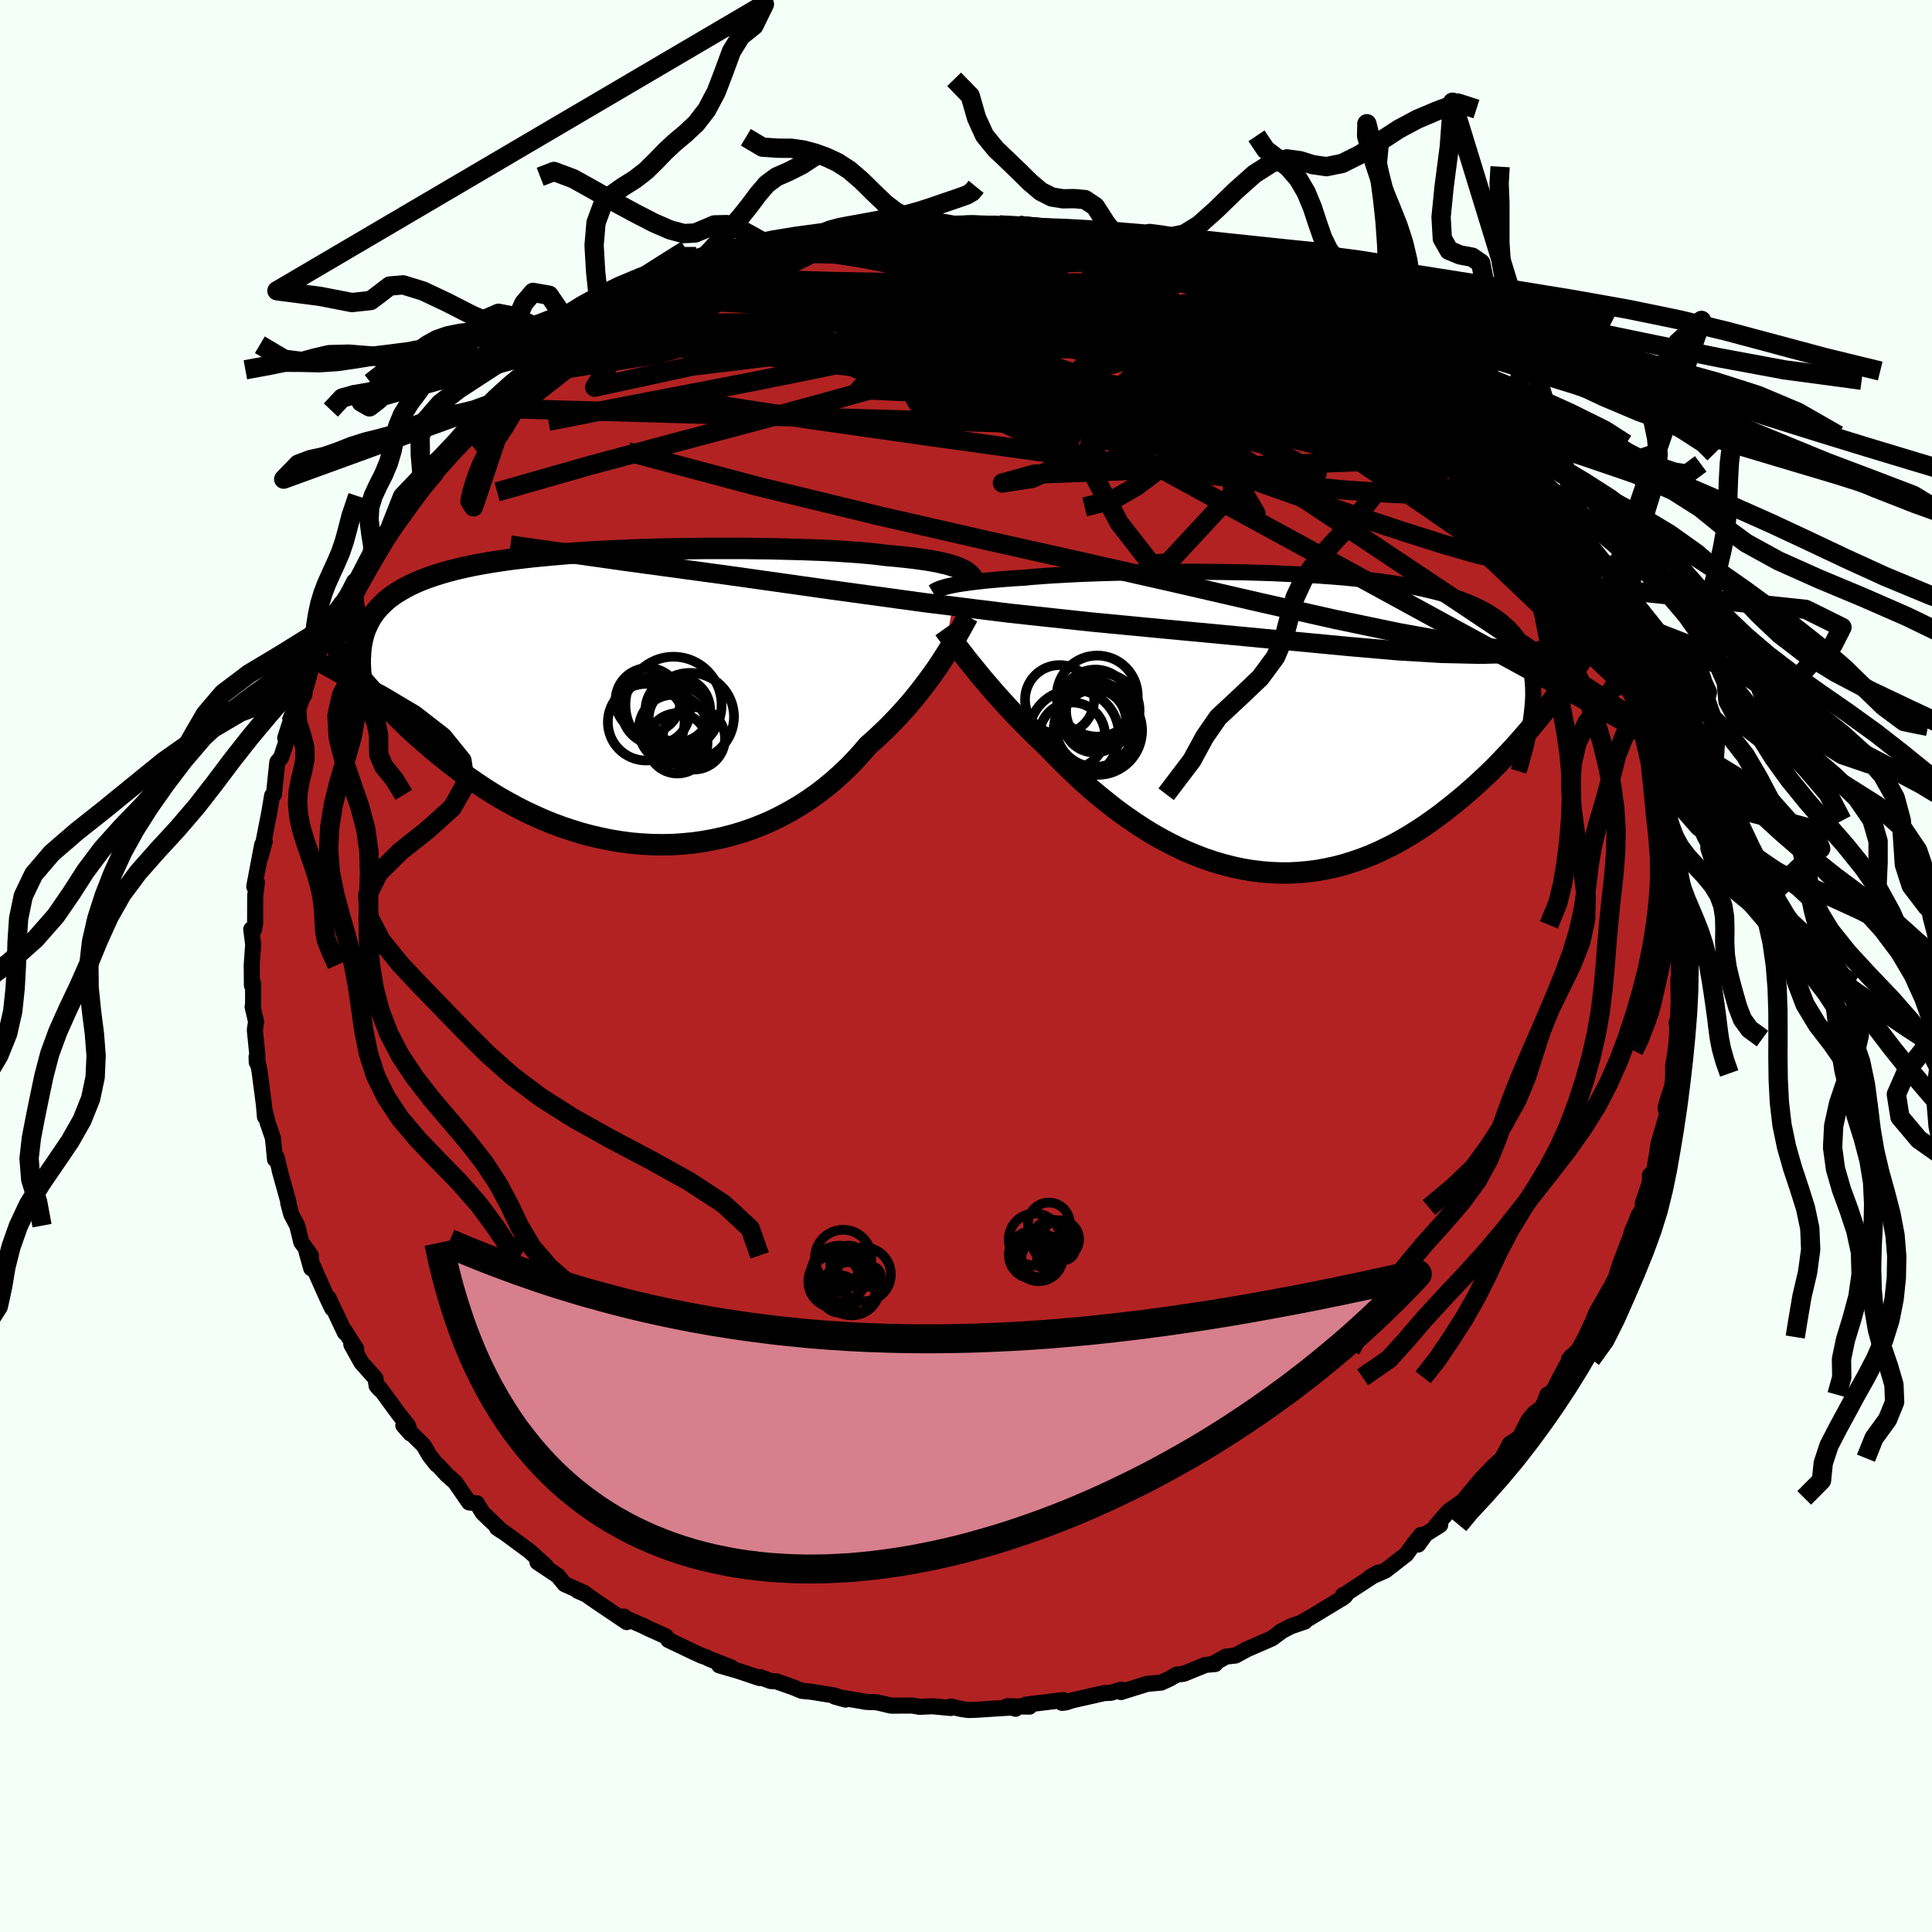 
  <svg viewBox="-100 -100 200 200" xmlns="http://www.w3.org/2000/svg" width="500" height="500" id="face-svg">
    <defs>
      <clipPath id="leftEyeClipPath">
        <polyline points="34.2,-13.38 33.92,-13.49 33.6,-13.6 33.26,-13.7 32.89,-13.81 32.48,-13.9 32.05,-14 31.58,-14.09 31.08,-14.18 30.55,-14.26 29.98,-14.34 29.38,-14.42 28.75,-14.49 28.09,-14.56 27.4,-14.63 26.67,-14.69 26.05,-14.77 25.38,-14.85 24.64,-14.92 23.84,-14.99 22.99,-15.05 22.08,-15.11 21.12,-15.17 20.11,-15.22 19.05,-15.26 17.95,-15.3 16.81,-15.33 15.63,-15.36 14.42,-15.39 13.18,-15.4 11.92,-15.42 10.63,-15.42 9.33,-15.42 8.01,-15.42 6.68,-15.4 5.34,-15.38 4,-15.36 2.67,-15.33 1.33,-15.29 0.01,-15.24 -1.3,-15.18 -2.6,-15.12 -3.88,-15.05 -5.14,-14.97 -6.38,-14.88 -7.58,-14.78 -8.77,-14.67 -9.92,-14.56 -11.03,-14.43 -12.12,-14.3 -13.17,-14.15 -14.18,-14 -15.15,-13.83 -16.08,-13.66 -16.97,-13.47 -17.83,-13.27 -18.64,-13.06 -19.41,-12.84 -20.14,-12.61 -20.84,-12.37 -21.49,-12.12 -22.11,-11.86 -22.69,-11.58 -23.23,-11.3 -23.74,-11 -24.22,-10.7 -24.67,-10.38 -25.08,-10.05 -25.46,-9.7 -25.81,-9.35 -26.13,-8.98 -26.42,-8.6 -26.68,-8.2 -26.91,-7.79 -27.11,-7.37 -27.29,-6.94 -27.44,-6.49 -27.56,-6.03 -27.65,-5.56 -27.73,-5.08 -28.39,-2.78 -27.95,-2.26 -27.5,-1.73 -27.04,-1.2 -26.56,-0.65 -26.06,-0.11 -25.55,0.44 -25.02,1 -24.48,1.56 -23.92,2.12 -23.34,2.68 -22.75,3.25 -22.14,3.81 -21.51,4.37 -20.87,4.93 -20.21,5.49 -19.53,6.05 -18.83,6.61 -18.11,7.17 -17.37,7.73 -16.61,8.28 -15.82,8.82 -15.02,9.36 -14.2,9.88 -13.36,10.39 -12.49,10.88 -11.61,11.36 -10.71,11.82 -9.79,12.25 -8.85,12.67 -7.89,13.06 -6.92,13.42 -5.93,13.75 -4.93,14.06 -3.92,14.33 -2.89,14.57 -1.86,14.78 -0.81,14.95 0.24,15.09 1.3,15.18 2.37,15.24 3.43,15.26 4.5,15.24 5.57,15.17 6.64,15.07 7.7,14.92 8.75,14.73 9.8,14.5 10.84,14.23 11.87,13.92 12.88,13.57 13.88,13.17 14.87,12.74 15.83,12.26 16.77,11.75 17.69,11.21 18.59,10.63 19.47,10.01 20.31,9.37 21.13,8.69 21.92,7.99 22.68,7.27 23.41,6.52 24.11,5.75 24.78,4.97 25.44,4.39 26.08,3.79 26.71,3.19 27.31,2.58 27.9,1.97 28.46,1.35 29.01,0.73 29.53,0.11 30.03,-0.51 30.51,-1.13 30.97,-1.74 31.41,-2.34 31.83,-2.93 32.22,-3.51 32.59,-4.08" />
      </clipPath>
      <clipPath id="rightEyeClipPath">
        <polyline points="-34.1,-14.2 -33.8,-14.26 -33.46,-14.33 -33.1,-14.39 -32.71,-14.45 -32.29,-14.51 -31.83,-14.57 -31.35,-14.63 -30.83,-14.69 -30.28,-14.75 -29.7,-14.8 -29.08,-14.86 -28.44,-14.91 -27.76,-14.96 -27.05,-15.01 -26.31,-15.05 -25.68,-15.12 -24.98,-15.17 -24.22,-15.23 -23.41,-15.28 -22.54,-15.33 -21.62,-15.38 -20.64,-15.43 -19.62,-15.47 -18.55,-15.51 -17.44,-15.54 -16.29,-15.57 -15.11,-15.6 -13.89,-15.62 -12.65,-15.64 -11.38,-15.65 -10.09,-15.66 -8.78,-15.66 -7.46,-15.65 -6.13,-15.64 -4.8,-15.62 -3.47,-15.6 -2.14,-15.56 -0.81,-15.52 0.5,-15.46 1.81,-15.4 3.09,-15.33 4.36,-15.25 5.6,-15.16 6.82,-15.06 8.01,-14.94 9.17,-14.82 10.3,-14.68 11.39,-14.53 12.45,-14.36 13.47,-14.19 14.45,-14 15.39,-13.79 16.29,-13.57 17.14,-13.34 17.96,-13.09 18.73,-12.83 19.46,-12.55 20.15,-12.26 20.79,-11.95 21.4,-11.63 21.96,-11.29 22.49,-10.94 22.98,-10.57 23.43,-10.18 23.85,-9.79 24.24,-9.37 24.59,-8.94 24.91,-8.49 25.19,-8.02 25.44,-7.54 25.66,-7.04 25.84,-6.52 26,-5.98 26.12,-5.42 26.21,-4.85 26.27,-4.26 26.31,-3.65 26.32,-3.02 26.3,-2.38 27.36,-1.1 26.89,-0.51 26.4,0.09 25.9,0.69 25.38,1.29 24.85,1.9 24.31,2.5 23.75,3.11 23.17,3.71 22.59,4.32 21.99,4.92 21.37,5.51 20.74,6.1 20.1,6.68 19.44,7.26 18.77,7.83 18.08,8.39 17.37,8.95 16.65,9.51 15.91,10.05 15.16,10.58 14.38,11.09 13.59,11.59 12.79,12.06 11.97,12.52 11.13,12.94 10.28,13.35 9.42,13.72 8.54,14.06 7.64,14.37 6.74,14.65 5.83,14.89 4.9,15.09 3.96,15.26 3.02,15.38 2.06,15.47 1.1,15.52 0.14,15.52 -0.83,15.48 -1.81,15.4 -2.78,15.28 -3.76,15.12 -4.74,14.91 -5.72,14.66 -6.69,14.38 -7.67,14.05 -8.63,13.68 -9.6,13.28 -10.55,12.84 -11.5,12.36 -12.43,11.86 -13.36,11.32 -14.27,10.75 -15.17,10.15 -16.06,9.53 -16.93,8.89 -17.78,8.22 -18.62,7.54 -19.44,6.85 -20.24,6.14 -21.01,5.42 -21.77,4.7 -22.5,3.97 -23.22,3.25 -23.91,2.52 -24.55,1.92 -25.19,1.31 -25.8,0.7 -26.41,0.1 -26.99,-0.51 -27.56,-1.1 -28.12,-1.7 -28.65,-2.29 -29.17,-2.86 -29.67,-3.43 -30.15,-3.99 -30.61,-4.53 -31.05,-5.06 -31.47,-5.58 -31.88,-6.08" />
      </clipPath>
      <filter id="fuzzy">
        <feTurbulence id="turbulence" baseFrequency="0.05" numOctaves="3" type="noise" result="noise" />
        <feDisplacementMap in="SourceGraphic" in2="noise" scale="2" />
      </filter>
      <linearGradient id="rainbowGradient" x1="0%" y1="0%" x2="100%" y2="0%">
        <stop offset="0%" style="stop-color: rgb(145, 85, 61); stop-opacity: 1" />
        <stop offset="50%" style="stop-color: rgb(0, 191, 255); stop-opacity: 1" />
        <stop offset="100%" style="stop-color: rgb(255, 105, 180); stop-opacity: 1" />
      </linearGradient>
    </defs>
    <rect x="-100" y="-100" width="100%" height="100%" fill="rgb(245, 255, 250)" />
    <polyline id="faceContour" points="73.89,-0.07 73.86,0.45 73.74,1.49 73.82,5.31 73.97,4.87 73.56,5.9 73.7,6.72 73.62,7.61 73.38,9.31 73.2,10.3 73.21,12.14 72.59,14.03 72.42,14.68 72.57,15.37 71.71,18.32 71.58,19.13 71.78,18.08 71.22,21.29 70.8,21.66 70.81,22.36 70.06,24.56 70.13,25 69.58,25.9 69.47,26.25 68.94,27.48 68.82,27.96 67.63,31.07 67.31,32.16 66.58,33.63 66.65,33.44 65.21,35.97 64.65,37.43 64.7,37.17 64.14,38.41 63.4,39.74 62.42,40.71 62.69,40.39 61.51,42.58 60.77,44.03 60.18,44.38 59.93,45.06 59.62,45.71 58.83,46.3 58.23,47.02 57.3,48.82 56.3,49.47 55.52,50.95 54.58,51.82 54.06,52.36 53.42,53.02 51.29,55.57 51.92,55.06 49.94,56.45 48.66,57.94 49.09,57.86 47.58,58.82 46.81,59.89 47.11,58.89 46.37,59.8 45.58,60.9 43.42,62.58 41.78,63.3 42.67,62.79 39.51,64.86 39.22,65.25 39.03,65.12 39.05,65.38 35.57,67.49 34.62,68.02 35.08,67.86 33.62,68.36 32.55,68.92 32.52,68.98 31.67,69.61 29.11,70.72 27.9,71.38 26.91,71.49 25.56,72.25 25.8,72.26 24.79,72.35 22.54,73.27 21.83,73.35 21.08,73.78 20.21,74.18 18.73,74.32 16.04,75.16 16.1,74.91 14.99,75.24 14.3,75.27 11.03,76.01 10.35,76.23 9.94,76.28 10.07,75.99 6.16,76.47 6.57,76.67 4.27,76.63 5.13,76.89 5.17,76.73 0.99,77 0.24,77.02 -0.47,76.92 -1.57,76.66 -1.57,76.81 -3.49,76.63 -4.82,76.69 -5.54,76.56 -7.74,76.57 -9.24,76.22 -10.34,76.18 -10.88,76.08 -13.59,75.63 -12.48,75.94 -13.6,75.52 -16.02,75.13 -16.99,75.04 -17.86,74.68 -19.65,74.05 -20.22,74.02 -21.28,73.63 -21.37,73.71 -23.64,72.95 -25.54,72.4 -24.31,72.61 -26.49,71.76 -26.91,71.55 -27.36,71.4 -28.21,71.01 -30.81,69.77 -31.08,69.39 -32.96,68.54 -33.41,68.31 -35.6,67.36 -35.4,67.35 -35.12,67.92 -38.56,65.6 -39.34,65.05 -40.19,64.68 -39.48,64.92 -41.55,63.99 -42.27,63.11 -44.36,61.72 -44.09,61.57 -43.48,62.12 -45.19,60.57 -47.74,58.69 -48.56,58.15 -48.05,58.5 -50.04,56.6 -50.63,55.62 -51.44,55.53 -52.89,53.43 -53.77,52.65 -54.6,51.74 -54.81,51.6 -55.54,50.67 -56.14,49.64 -58.25,47.55 -57.52,48.39 -57.77,47.58 -58.72,46.38 -60.7,43.68 -60.68,43.83 -61.01,43.46 -61.13,42.69 -62.59,41.06 -63.63,39.19 -63.12,39.65 -64.33,37.74 -64.3,37.95 -65.99,34.37 -65.62,35.44 -66.28,34.04 -67.65,30.95 -68.26,29.6 -67.78,31.3 -67.82,29.96 -68.81,28.59 -69.23,26.88 -69.85,25.7 -70.16,24.54 -70.13,24.47 -71.05,21.16 -71,21.31 -71.36,19.81 -71.53,20.02 -71.75,17.8 -72.28,16.26 -72.65,14.74 -72.57,15.62 -72.68,14.36 -73.13,10.9 -73.44,9.4 -73.42,9.97 -73.35,9.31 -73.62,6.61 -73.49,5.77 -73.85,4.22 -73.8,4.06 -73.8,1.78 -73.92,2.01 -73.94,-0.12 -73.79,-2.22 -73.99,-3.8 -73.71,-3.74 -73.59,-4.37 -73.58,-7.28 -73.4,-8.66 -73.54,-8.72 -73.68,-8.23 -72.86,-12.55 -72.59,-12.91 -73.04,-11.26 -72.48,-14.07 -72.14,-15.8 -71.83,-17.64 -71.64,-17.77 -71.45,-19.6 -71.29,-21.12 -70.9,-21.58 -70.28,-23.45 -70.47,-23.61 -69.62,-26.28 -69.9,-25.2 -68.59,-28.72 -68.51,-28.03 -68.36,-29.25 -67.72,-31.03 -67.37,-31.7 -66.87,-33 -66.12,-34.62 -65.66,-35.7 -65.27,-35.8 -65.01,-36.41 -64.41,-37.71 -63.34,-39.81 -63.28,-39.26 -62.64,-40.57 -61.46,-42.76 -61.27,-43.09 -60.82,-43.4 -59.48,-45.95 -59.06,-46.16 -59.56,-45.51 -57.77,-47.8 -56.46,-49.67 -56.45,-49.42 -54.89,-51.17 -55.18,-50.81 -54.25,-52.17 -53.82,-52.74 -51.61,-54.78 -51.28,-55.48 -49.67,-56.96 -49.16,-57.75 -49.47,-57.15 -47.14,-58.94 -47.82,-58.81 -45.67,-60.35 -44.47,-61.54 -44.72,-61.3 -43.7,-61.8 -42.47,-62.7 -41.31,-63.65 -39.27,-64.96 -39.92,-64.7 -38.06,-66.04 -37.1,-66.46 -36.84,-66.46 -36.23,-67.14 -34.98,-67.7 -33.75,-68.28 -32.74,-68.94 -31.98,-69.07 -29.22,-70.37 -29.88,-70.1 -26.4,-71.55 -27.65,-71.13 -25.02,-72.05 -26.08,-71.81 -23.25,-72.69 -23.94,-72.68 -19.87,-73.86 -19.64,-73.9 -19.65,-73.96 -18.63,-74.21 -16.63,-74.78 -15.7,-74.93 -13.92,-75.39 -14.25,-75.45 -13.28,-75.54 -10.74,-76.15 -10.49,-75.9 -9.85,-75.95 -9.12,-76.2 -6.71,-76.49 -5.71,-76.53 -5.6,-76.63 -5.05,-76.47 -2.34,-76.93 -1.03,-76.64 1.8,-76.61 -0.04,-76.86 1,-76.85 3.43,-76.72 4.44,-76.46 7.08,-76.52 5.5,-76.66 8.38,-76.52 9.16,-76.15 10.59,-76 11.84,-75.77 12.06,-75.59 13.91,-75.51 16.09,-74.87 16.37,-74.82 18.48,-74.31 17.69,-74.73 20.07,-73.77 21.25,-73.48 22.05,-73.24 22.77,-73.04 24.38,-72.42 25.29,-72.26 26.45,-71.66 27.19,-71.55 29.56,-70.52 29.55,-70.34 30.8,-69.93 32.82,-68.94 32.74,-68.83 34.1,-68.22 34.67,-67.76 35.68,-67.48 36.49,-66.73 37.37,-66.35 38.91,-65.33 40.21,-64.35 40.73,-64.13 42.12,-63.03 42.21,-62.69 43.8,-61.59 44.18,-61.55 45.63,-60.64 45.44,-60.78 45.85,-60 49.38,-57.2 48.91,-57.69 49.16,-57.03 51.66,-54.95 50.85,-55.76 52.68,-54.05 53.78,-52.72 53.1,-53.04 54.92,-51.36 56.59,-49.67 56.42,-49.87 56.44,-49.58 58.09,-47.47 58.35,-46.57 58.14,-47.52 60.15,-44.42 60.29,-44.5 61.84,-42.07 62.25,-41.84 61.77,-42.21 63.36,-39.4 63.75,-38.92 65.22,-35.94 64.9,-36.76 65.47,-35.55 65.34,-35.72 66.9,-32.91 67.28,-32.44 67.31,-31.37 67.85,-30.41 68.51,-28.71 69.05,-27.75 69.05,-27.13 69.86,-25.11 70.24,-24.15 69.67,-25.11 69.96,-24.8 70.84,-22.2 71.29,-20.07 71.97,-17.78 71.96,-18.3 72.21,-16.19 72.49,-15.05 72.47,-14.27 72.71,-12.94 73.1,-11.26 73.05,-11.2 73.07,-10.98 73.78,-7.39 73.48,-7.44 73.46,-7.22 73.73,-5.14 73.72,-4.26 73.99,-3.16 74.11,-0.9 73.89,-0.07 73.86,0.45" fill="rgb(178, 34, 34)" stroke="black" stroke-width="1.667" stroke-linejoin="round" filter="url(#fuzzy)" />
    <g transform="translate(32.4 -25.15)">
      <polyline id="rightCountour" points="-34.1,-14.2 -33.8,-14.26 -33.46,-14.33 -33.1,-14.39 -32.71,-14.45 -32.29,-14.51 -31.83,-14.57 -31.35,-14.63 -30.83,-14.69 -30.28,-14.75 -29.7,-14.8 -29.08,-14.86 -28.44,-14.91 -27.76,-14.96 -27.05,-15.01 -26.31,-15.05 -25.68,-15.12 -24.98,-15.17 -24.22,-15.23 -23.41,-15.28 -22.54,-15.33 -21.62,-15.38 -20.64,-15.43 -19.62,-15.47 -18.55,-15.51 -17.44,-15.54 -16.29,-15.57 -15.11,-15.6 -13.89,-15.62 -12.65,-15.64 -11.38,-15.65 -10.09,-15.66 -8.78,-15.66 -7.46,-15.65 -6.13,-15.64 -4.8,-15.62 -3.47,-15.6 -2.14,-15.56 -0.81,-15.52 0.5,-15.46 1.81,-15.4 3.09,-15.33 4.36,-15.25 5.6,-15.16 6.82,-15.06 8.01,-14.94 9.17,-14.82 10.3,-14.68 11.39,-14.53 12.45,-14.36 13.47,-14.19 14.45,-14 15.39,-13.79 16.29,-13.57 17.14,-13.34 17.96,-13.09 18.73,-12.83 19.46,-12.55 20.15,-12.26 20.79,-11.95 21.4,-11.63 21.96,-11.29 22.49,-10.94 22.98,-10.57 23.43,-10.18 23.85,-9.79 24.24,-9.37 24.59,-8.94 24.91,-8.49 25.19,-8.02 25.44,-7.54 25.66,-7.04 25.84,-6.52 26,-5.98 26.12,-5.42 26.21,-4.85 26.27,-4.26 26.31,-3.65 26.32,-3.02 26.3,-2.38 27.36,-1.1 26.89,-0.51 26.4,0.09 25.9,0.69 25.38,1.29 24.85,1.9 24.31,2.5 23.75,3.11 23.17,3.71 22.59,4.32 21.99,4.92 21.37,5.51 20.74,6.1 20.1,6.68 19.44,7.26 18.77,7.83 18.08,8.39 17.37,8.95 16.65,9.51 15.91,10.05 15.16,10.58 14.38,11.09 13.59,11.59 12.79,12.06 11.97,12.52 11.13,12.94 10.28,13.35 9.42,13.72 8.54,14.06 7.64,14.37 6.74,14.65 5.83,14.89 4.9,15.09 3.96,15.26 3.02,15.38 2.06,15.47 1.1,15.52 0.14,15.52 -0.83,15.48 -1.81,15.4 -2.78,15.28 -3.76,15.12 -4.74,14.91 -5.72,14.66 -6.69,14.38 -7.67,14.05 -8.63,13.68 -9.6,13.28 -10.55,12.84 -11.5,12.36 -12.43,11.86 -13.36,11.32 -14.27,10.75 -15.17,10.15 -16.06,9.53 -16.93,8.89 -17.78,8.22 -18.62,7.54 -19.44,6.85 -20.24,6.14 -21.01,5.42 -21.77,4.7 -22.5,3.97 -23.22,3.25 -23.91,2.52 -24.55,1.92 -25.19,1.31 -25.8,0.7 -26.41,0.1 -26.99,-0.51 -27.56,-1.1 -28.12,-1.7 -28.65,-2.29 -29.17,-2.86 -29.67,-3.43 -30.15,-3.99 -30.61,-4.53 -31.05,-5.06 -31.47,-5.58 -31.88,-6.08" fill="white" stroke="white" stroke-width="0" stroke-linejoin="round" filter="url(#fuzzy)" />
    </g>
    <g transform="translate(-34.91 -27.81)">
      <polyline id="leftCountour" points="34.2,-13.38 33.92,-13.49 33.6,-13.6 33.26,-13.7 32.89,-13.81 32.48,-13.9 32.05,-14 31.58,-14.09 31.08,-14.18 30.55,-14.26 29.98,-14.34 29.38,-14.42 28.75,-14.49 28.09,-14.56 27.4,-14.63 26.67,-14.69 26.05,-14.77 25.38,-14.85 24.64,-14.92 23.84,-14.99 22.99,-15.05 22.08,-15.11 21.12,-15.17 20.11,-15.22 19.05,-15.26 17.95,-15.3 16.81,-15.33 15.63,-15.36 14.42,-15.39 13.18,-15.4 11.92,-15.42 10.63,-15.42 9.33,-15.42 8.01,-15.42 6.68,-15.4 5.34,-15.38 4,-15.36 2.67,-15.33 1.33,-15.29 0.01,-15.24 -1.3,-15.18 -2.6,-15.12 -3.88,-15.05 -5.14,-14.97 -6.38,-14.88 -7.58,-14.78 -8.77,-14.67 -9.92,-14.56 -11.03,-14.43 -12.12,-14.3 -13.17,-14.15 -14.18,-14 -15.15,-13.83 -16.08,-13.66 -16.97,-13.47 -17.83,-13.27 -18.64,-13.06 -19.41,-12.84 -20.14,-12.61 -20.84,-12.37 -21.49,-12.12 -22.11,-11.86 -22.69,-11.58 -23.23,-11.3 -23.74,-11 -24.22,-10.7 -24.67,-10.38 -25.08,-10.05 -25.46,-9.7 -25.81,-9.35 -26.13,-8.98 -26.42,-8.6 -26.68,-8.2 -26.91,-7.79 -27.11,-7.37 -27.29,-6.94 -27.44,-6.49 -27.56,-6.03 -27.65,-5.56 -27.73,-5.08 -28.39,-2.78 -27.95,-2.26 -27.5,-1.73 -27.04,-1.2 -26.56,-0.65 -26.06,-0.11 -25.55,0.44 -25.02,1 -24.48,1.56 -23.92,2.12 -23.34,2.68 -22.75,3.25 -22.14,3.81 -21.51,4.37 -20.87,4.93 -20.21,5.49 -19.53,6.05 -18.83,6.61 -18.11,7.17 -17.37,7.73 -16.61,8.28 -15.82,8.82 -15.02,9.36 -14.2,9.88 -13.36,10.39 -12.49,10.88 -11.61,11.36 -10.71,11.82 -9.79,12.25 -8.85,12.67 -7.89,13.06 -6.92,13.42 -5.93,13.75 -4.93,14.06 -3.92,14.33 -2.89,14.57 -1.86,14.78 -0.81,14.95 0.24,15.09 1.3,15.18 2.37,15.24 3.43,15.26 4.5,15.24 5.57,15.17 6.64,15.07 7.7,14.92 8.75,14.73 9.8,14.5 10.84,14.23 11.87,13.92 12.88,13.57 13.88,13.17 14.87,12.74 15.83,12.26 16.77,11.75 17.69,11.21 18.59,10.63 19.47,10.01 20.31,9.37 21.13,8.69 21.92,7.99 22.68,7.27 23.41,6.52 24.11,5.75 24.78,4.97 25.44,4.39 26.08,3.79 26.71,3.19 27.31,2.58 27.9,1.97 28.46,1.35 29.01,0.73 29.53,0.11 30.03,-0.51 30.51,-1.13 30.97,-1.74 31.41,-2.34 31.83,-2.93 32.22,-3.51 32.59,-4.08" fill="white" stroke="white" stroke-width="0" stroke-linejoin="round" filter="url(#fuzzy)" />
    </g>
    <g transform="translate(32.4 -25.15)">
      <polyline id="rightUpper" points="-35.83,-13.53 -35.73,-13.59 -35.63,-13.66 -35.51,-13.73 -35.37,-13.8 -35.22,-13.87 -35.04,-13.93 -34.84,-14 -34.62,-14.07 -34.37,-14.13 -34.1,-14.2 -33.8,-14.26 -33.46,-14.33 -33.1,-14.39 -32.71,-14.45 -32.29,-14.51 -31.83,-14.57 -31.35,-14.63 -30.83,-14.69 -30.28,-14.75 -29.7,-14.8 -29.08,-14.86 -28.44,-14.91 -27.76,-14.96 -27.05,-15.01 -26.31,-15.05 -25.68,-15.12 -24.98,-15.17 -24.22,-15.23 -23.41,-15.28 -22.54,-15.33 -21.62,-15.38 -20.64,-15.43 -19.62,-15.47 -18.55,-15.51 -17.44,-15.54 -16.29,-15.57 -15.11,-15.6 -13.89,-15.62 -12.65,-15.64 -11.38,-15.65 -10.09,-15.66 -8.78,-15.66 -7.46,-15.65 -6.13,-15.64 -4.8,-15.62 -3.47,-15.6 -2.14,-15.56 -0.81,-15.52 0.5,-15.46 1.81,-15.4 3.09,-15.33 4.36,-15.25 5.6,-15.16 6.82,-15.06 8.01,-14.94 9.17,-14.82 10.3,-14.68 11.39,-14.53 12.45,-14.36 13.47,-14.19 14.45,-14 15.39,-13.79 16.29,-13.57 17.14,-13.34 17.96,-13.09 18.73,-12.83 19.46,-12.55 20.15,-12.26 20.79,-11.95 21.4,-11.63 21.96,-11.29 22.49,-10.94 22.98,-10.57 23.43,-10.18 23.85,-9.79 24.24,-9.37 24.59,-8.94 24.91,-8.49 25.19,-8.02 25.44,-7.54 25.66,-7.04 25.84,-6.52 26,-5.98 26.12,-5.42 26.21,-4.85 26.27,-4.26 26.31,-3.65 26.32,-3.02 26.3,-2.38 26.25,-1.71 26.18,-1.04 26.09,-0.34 25.97,0.37 25.83,1.1 25.66,1.85 25.48,2.61 25.27,3.39 25.05,4.18 24.81,4.99" fill="none" stroke="black" stroke-width="1.667" stroke-linejoin="round" filter="url(#fuzzy)" />
      <polyline id="rightLower" points="-34.66,-9.73 -34.49,-9.49 -34.29,-9.23 -34.07,-8.93 -33.82,-8.6 -33.56,-8.24 -33.26,-7.85 -32.95,-7.44 -32.61,-7.01 -32.26,-6.55 -31.88,-6.08 -31.47,-5.58 -31.05,-5.06 -30.61,-4.53 -30.15,-3.99 -29.67,-3.43 -29.17,-2.86 -28.65,-2.29 -28.12,-1.7 -27.56,-1.1 -26.99,-0.51 -26.41,0.1 -25.8,0.7 -25.19,1.31 -24.55,1.92 -23.91,2.52 -23.22,3.25 -22.5,3.97 -21.77,4.7 -21.01,5.42 -20.24,6.14 -19.44,6.85 -18.62,7.54 -17.78,8.22 -16.93,8.89 -16.06,9.53 -15.17,10.15 -14.27,10.75 -13.36,11.32 -12.43,11.86 -11.5,12.36 -10.55,12.84 -9.6,13.28 -8.63,13.68 -7.67,14.05 -6.69,14.38 -5.72,14.66 -4.74,14.91 -3.76,15.12 -2.78,15.28 -1.81,15.4 -0.83,15.48 0.14,15.52 1.1,15.52 2.06,15.47 3.02,15.38 3.96,15.26 4.9,15.09 5.83,14.89 6.74,14.65 7.64,14.37 8.54,14.06 9.42,13.72 10.28,13.35 11.13,12.94 11.97,12.52 12.79,12.06 13.59,11.59 14.38,11.09 15.16,10.58 15.91,10.05 16.65,9.51 17.37,8.95 18.08,8.39 18.77,7.83 19.44,7.26 20.1,6.68 20.74,6.1 21.37,5.51 21.99,4.92 22.59,4.32 23.17,3.71 23.75,3.11 24.31,2.5 24.85,1.9 25.38,1.29 25.9,0.69 26.4,0.09 26.89,-0.51 27.36,-1.1 27.82,-1.69 28.27,-2.27 28.71,-2.85 29.13,-3.42 29.54,-3.98 29.93,-4.53 30.32,-5.07 30.69,-5.61 31.05,-6.13 31.4,-6.65" fill="none" stroke="black" stroke-width="2.222" stroke-linejoin="round" filter="url(#fuzzy)" />
      <circle r="3.806" cx="-18.236" cy="-1.297" stroke="black" fill="none" stroke-width="1.0" filter="url(#fuzzy)" clip-path="url(#rightEyeClipPath)" /><circle r="3.27" cx="-19.096" cy="-0.217" stroke="black" fill="none" stroke-width="1.0" filter="url(#fuzzy)" clip-path="url(#rightEyeClipPath)" /><circle r="4.578" cx="-18.751" cy="0.783" stroke="black" fill="none" stroke-width="1.0" filter="url(#fuzzy)" clip-path="url(#rightEyeClipPath)" /><circle r="3.58" cx="-22.711" cy="-2.422" stroke="black" fill="none" stroke-width="1.0" filter="url(#fuzzy)" clip-path="url(#rightEyeClipPath)" /><circle r="3.398" cx="-21.401" cy="1.268" stroke="black" fill="none" stroke-width="1.0" filter="url(#fuzzy)" clip-path="url(#rightEyeClipPath)" /><circle r="4.196" cx="-18.816" cy="-2.792" stroke="black" fill="none" stroke-width="1.0" filter="url(#fuzzy)" clip-path="url(#rightEyeClipPath)" /><circle r="4.672" cx="-21.241" cy="1.223" stroke="black" fill="none" stroke-width="1.0" filter="url(#fuzzy)" clip-path="url(#rightEyeClipPath)" /><circle r="3.616" cx="-19.011" cy="-1.922" stroke="black" fill="none" stroke-width="1.0" filter="url(#fuzzy)" clip-path="url(#rightEyeClipPath)" /><circle r="3.468" cx="-18.861" cy="-0.772" stroke="black" fill="none" stroke-width="1.0" filter="url(#fuzzy)" clip-path="url(#rightEyeClipPath)" /><circle r="4.054" cx="-19.026" cy="0.478" stroke="black" fill="none" stroke-width="1.0" filter="url(#fuzzy)" clip-path="url(#rightEyeClipPath)" />
      </g>
    <g transform="translate(-34.91 -27.81)">
      <polyline id="leftUpper" points="35.73,-12.09 35.66,-12.23 35.57,-12.37 35.47,-12.51 35.35,-12.64 35.22,-12.77 35.06,-12.9 34.88,-13.03 34.68,-13.15 34.45,-13.27 34.2,-13.38 33.92,-13.49 33.6,-13.6 33.26,-13.7 32.89,-13.81 32.48,-13.9 32.05,-14 31.58,-14.09 31.08,-14.18 30.55,-14.26 29.98,-14.34 29.38,-14.42 28.75,-14.49 28.09,-14.56 27.4,-14.63 26.67,-14.69 26.05,-14.77 25.38,-14.85 24.64,-14.92 23.84,-14.99 22.99,-15.05 22.08,-15.11 21.12,-15.17 20.11,-15.22 19.05,-15.26 17.95,-15.3 16.81,-15.33 15.63,-15.36 14.42,-15.39 13.18,-15.4 11.92,-15.42 10.63,-15.42 9.33,-15.42 8.01,-15.42 6.68,-15.4 5.34,-15.38 4,-15.36 2.67,-15.33 1.33,-15.29 0.01,-15.24 -1.3,-15.18 -2.6,-15.12 -3.88,-15.05 -5.14,-14.97 -6.38,-14.88 -7.58,-14.78 -8.77,-14.67 -9.92,-14.56 -11.03,-14.43 -12.12,-14.3 -13.17,-14.15 -14.18,-14 -15.15,-13.83 -16.08,-13.66 -16.97,-13.47 -17.83,-13.27 -18.64,-13.06 -19.41,-12.84 -20.14,-12.61 -20.84,-12.37 -21.49,-12.12 -22.11,-11.86 -22.69,-11.58 -23.23,-11.3 -23.74,-11 -24.22,-10.7 -24.67,-10.38 -25.08,-10.05 -25.46,-9.7 -25.81,-9.35 -26.13,-8.98 -26.42,-8.6 -26.68,-8.2 -26.91,-7.79 -27.11,-7.37 -27.29,-6.94 -27.44,-6.49 -27.56,-6.03 -27.65,-5.56 -27.73,-5.08 -27.77,-4.58 -27.8,-4.07 -27.8,-3.54 -27.78,-3.01 -27.74,-2.46 -27.68,-1.9 -27.61,-1.33 -27.51,-0.75 -27.39,-0.16 -27.26,0.45" fill="none" stroke="black" stroke-width="2.222" stroke-linejoin="round" filter="url(#fuzzy)" />
      <polyline id="leftLower" points="35.09,-8.38 34.94,-8.1 34.76,-7.78 34.57,-7.43 34.35,-7.03 34.11,-6.61 33.85,-6.15 33.57,-5.66 33.27,-5.16 32.94,-4.63 32.59,-4.08 32.22,-3.51 31.83,-2.93 31.41,-2.34 30.97,-1.74 30.51,-1.13 30.03,-0.51 29.53,0.11 29.01,0.73 28.46,1.35 27.9,1.97 27.31,2.58 26.71,3.19 26.08,3.79 25.44,4.39 24.78,4.97 24.11,5.75 23.41,6.52 22.68,7.27 21.92,7.99 21.13,8.69 20.31,9.37 19.47,10.01 18.59,10.63 17.69,11.21 16.77,11.75 15.83,12.26 14.87,12.74 13.88,13.17 12.88,13.57 11.87,13.92 10.84,14.23 9.8,14.5 8.75,14.73 7.7,14.92 6.64,15.07 5.57,15.17 4.5,15.24 3.43,15.26 2.37,15.24 1.3,15.18 0.24,15.09 -0.81,14.95 -1.86,14.78 -2.89,14.57 -3.92,14.33 -4.93,14.06 -5.93,13.75 -6.92,13.42 -7.89,13.06 -8.85,12.67 -9.79,12.25 -10.71,11.82 -11.61,11.36 -12.49,10.88 -13.36,10.39 -14.2,9.88 -15.02,9.36 -15.82,8.82 -16.61,8.28 -17.37,7.73 -18.11,7.17 -18.83,6.61 -19.53,6.05 -20.21,5.49 -20.87,4.93 -21.51,4.37 -22.14,3.81 -22.75,3.25 -23.34,2.68 -23.92,2.12 -24.48,1.56 -25.02,1 -25.55,0.44 -26.06,-0.11 -26.56,-0.65 -27.04,-1.2 -27.5,-1.73 -27.95,-2.26 -28.39,-2.78 -28.81,-3.3 -29.22,-3.81 -29.61,-4.31 -29.99,-4.8 -30.35,-5.28 -30.7,-5.76 -31.04,-6.22 -31.37,-6.68 -31.69,-7.12 -31.99,-7.56" fill="none" stroke="black" stroke-width="2.222" stroke-linejoin="round" filter="url(#fuzzy)" />
      <circle r="3.364" cx="1.991" cy="0.329" stroke="black" fill="none" stroke-width="1.0" filter="url(#fuzzy)" clip-path="url(#leftEyeClipPath)" /><circle r="3.122" cx="5.031" cy="4.764" stroke="black" fill="none" stroke-width="1.0" filter="url(#fuzzy)" clip-path="url(#leftEyeClipPath)" /><circle r="3.97" cx="1.806" cy="2.569" stroke="black" fill="none" stroke-width="1.0" filter="url(#fuzzy)" clip-path="url(#leftEyeClipPath)" /><circle r="3.344" cx="5.076" cy="1.279" stroke="black" fill="none" stroke-width="1.0" filter="url(#fuzzy)" clip-path="url(#leftEyeClipPath)" /><circle r="4.54" cx="6.351" cy="2.004" stroke="black" fill="none" stroke-width="1.0" filter="url(#fuzzy)" clip-path="url(#leftEyeClipPath)" /><circle r="3.558" cx="4.601" cy="3.294" stroke="black" fill="none" stroke-width="1.0" filter="url(#fuzzy)" clip-path="url(#leftEyeClipPath)" /><circle r="3.238" cx="5.306" cy="2.159" stroke="black" fill="none" stroke-width="1.0" filter="url(#fuzzy)" clip-path="url(#leftEyeClipPath)" /><circle r="4.978" cx="4.631" cy="0.774" stroke="black" fill="none" stroke-width="1.0" filter="url(#fuzzy)" clip-path="url(#leftEyeClipPath)" /><circle r="3.228" cx="6.736" cy="4.249" stroke="black" fill="none" stroke-width="1.0" filter="url(#fuzzy)" clip-path="url(#leftEyeClipPath)" /><circle r="3.522" cx="2.801" cy="1.349" stroke="black" fill="none" stroke-width="1.0" filter="url(#fuzzy)" clip-path="url(#leftEyeClipPath)" />
    </g>
    <g id="hairs">
      <polyline points="-19.64,-73.9 -19.25,-74.04 -18.32,-74.29 -17.24,-74.57 -16.27,-74.82 -15.53,-74.99 -15.04,-75.08 -14.79,-75.08 -14.8,-74.98 -15.1,-74.78 -15.71,-74.49 -16.69,-74.08 -18.1,-73.55 -20.04,-72.86 -22.58,-71.99 -25.76,-70.93 -29.5,-69.7" fill="none" stroke="rgb(0, 0, 0)" stroke-width="2" stroke-linejoin="round" filter="url(#fuzzy)" /><polyline points="-5.71,-76.53 -5.17,-76.54 -3.77,-76.47 -1.83,-76.33 0.26,-76.11 2.33,-75.83 4.4,-75.49 6.54,-75.11 8.77,-74.71 11.07,-74.28 13.36,-73.85 15.6,-73.41 17.77,-72.97 19.84,-72.53 21.81,-72.09 23.63,-71.68 25.26,-71.32 26.65,-71.04 27.75,-70.84 28.59,-70.7" fill="none" stroke="rgb(0, 0, 0)" stroke-width="2" stroke-linejoin="round" filter="url(#fuzzy)" /><polyline points="-42.47,-62.7 -40.94,-63.52 -38.93,-64.02 -36.46,-64.23 -33.45,-64.21 -29.91,-64.01 -25.84,-63.65 -21.24,-63.17 -16.11,-62.57 -10.48,-61.88 -4.4,-61.11 2.07,-60.24 8.91,-59.28 16.05,-58.21 23.46,-57.03 31.12,-55.71 39.01,-54.24 47.08,-52.63" fill="none" stroke="rgb(0, 0, 0)" stroke-width="2" stroke-linejoin="round" filter="url(#fuzzy)" /><polyline points="-42.47,-62.7 -40.91,-63.52 -38.8,-64.02 -36.18,-64.24 -32.96,-64.24 -29.15,-64.04 -24.77,-63.69 -19.82,-63.21 -14.31,-62.64 -8.25,-61.98 -1.68,-61.21 5.34,-60.33 12.76,-59.34 20.5,-58.25 28.44,-57.07 36.49,-55.86 44.72,-54.59" fill="none" stroke="rgb(0, 0, 0)" stroke-width="2" stroke-linejoin="round" filter="url(#fuzzy)" /><polyline points="-10.49,-75.9 -9.54,-75.96 -7.89,-75.99 -5.81,-75.94 -3.5,-75.79 -0.98,-75.55 1.78,-75.24 4.77,-74.88 7.86,-74.49 10.89,-74.1 13.76,-73.7 16.47,-73.33 19.06,-72.98 21.47,-72.67 23.59,-72.41" fill="none" stroke="rgb(0, 0, 0)" stroke-width="2" stroke-linejoin="round" filter="url(#fuzzy)" /><polyline points="58.14,-47.52 59.54,-45.44 60.45,-44.14 61.14,-43.16 61.66,-42.35 62.08,-41.62 62.42,-40.96 62.65,-40.43 62.72,-40.13 62.59,-40.12 62.24,-40.42 61.67,-41.02 60.88,-41.9 59.86,-43.1 58.56,-44.64 56.97,-46.57 55.08,-48.93 52.87,-51.75 50.12,-55.19" fill="none" stroke="rgb(0, 0, 0)" stroke-width="2" stroke-linejoin="round" filter="url(#fuzzy)" /><polyline points="64.9,-36.76 65.11,-35.9 64.93,-35.1 64.33,-34.29 63.21,-33.59 61.53,-33.04 59.31,-32.63 56.53,-32.36 53.19,-32.27 49.26,-32.36 44.73,-32.63 39.57,-33.08 33.79,-33.63 27.39,-34.24 20.38,-34.9 12.77,-35.63 4.54,-36.52 -4.34,-37.62 -13.92,-38.93 -24.26,-40.39 -35.37,-41.9 -47.16,-43.57" fill="none" stroke="rgb(0, 0, 0)" stroke-width="2" stroke-linejoin="round" filter="url(#fuzzy)" /><polyline points="60.29,-44.5 61.35,-42.9 61.95,-41.98 62.47,-41.08 63.02,-40.08 63.55,-39.11 63.97,-38.29 64.27,-37.7 64.42,-37.31 64.45,-37.1 64.37,-37.06 64.15,-37.2 63.78,-37.56 63.21,-38.19 62.44,-39.12 61.43,-40.41 60.18,-42.08 58.67,-44.15 56.9,-46.66 54.84,-49.6 52.44,-52.92" fill="none" stroke="rgb(0, 0, 0)" stroke-width="2" stroke-linejoin="round" filter="url(#fuzzy)" /><polyline points="-39.27,-64.96 -38.99,-65.2 -37.76,-65.85 -36.22,-66.56 -34.5,-67.31 -32.6,-68.1 -30.51,-68.96 -28.29,-69.85 -26.01,-70.74 -23.76,-71.61 -21.59,-72.45 -19.6,-73.23 -17.89,-73.93 -16.53,-74.51 -15.38,-74.97" fill="none" stroke="rgb(0, 0, 0)" stroke-width="2" stroke-linejoin="round" filter="url(#fuzzy)" /><polyline points="26.45,-71.66 27.38,-71.33 28.14,-70.87 28.51,-70.43 28.48,-70.02 28.02,-69.63 27.1,-69.28 25.7,-68.96 23.82,-68.67 21.46,-68.4 18.59,-68.12 15.18,-67.84 11.17,-67.56 6.49,-67.29 1.09,-67.04 -5.04,-66.85 -11.93,-66.7 -19.55,-66.6 -27.9,-66.54" fill="none" stroke="rgb(0, 0, 0)" stroke-width="2" stroke-linejoin="round" filter="url(#fuzzy)" /><polyline points="65.34,-35.72 66.06,-33.9 65.57,-33.01 64.17,-32.56 61.98,-32.38 58.99,-32.45 55.16,-32.81 50.43,-33.49 44.77,-34.51 38.16,-35.89 30.62,-37.59 22.16,-39.54 12.77,-41.67 2.4,-43.99 -9.01,-46.6 -21.49,-49.63 -35.01,-53.23" fill="none" stroke="rgb(0, 0, 0)" stroke-width="2" stroke-linejoin="round" filter="url(#fuzzy)" /><polyline points="-39.92,-64.7 -38.21,-65.57 -36.42,-65.88 -34.26,-65.94 -31.57,-65.88 -28.31,-65.72 -24.5,-65.46 -20.2,-65.09 -15.47,-64.62 -10.37,-64.04 -4.96,-63.35 0.71,-62.55 6.63,-61.63 12.77,-60.6 19.16,-59.47 25.76,-58.27 32.54,-57.03 39.37,-55.82 46.26,-54.57" fill="none" stroke="rgb(0, 0, 0)" stroke-width="2" stroke-linejoin="round" filter="url(#fuzzy)" /><polyline points="5.5,-76.66 7.66,-76.45 9.23,-76.19 10.63,-75.92 11.98,-75.65 13.33,-75.37 14.68,-75.1 15.97,-74.82 17.13,-74.56 18.13,-74.33 18.95,-74.13 19.58,-73.97 20,-73.84 20.19,-73.77 20.12,-73.77 19.73,-73.83 18.98,-73.98 17.85,-74.22 16.33,-74.55 14.44,-74.96 12.13,-75.49" fill="none" stroke="rgb(0, 0, 0)" stroke-width="2" stroke-linejoin="round" filter="url(#fuzzy)" /><polyline points="42.12,-63.03 42.44,-62.6 42.72,-62.22 42.63,-62.01 42.08,-61.92 41.06,-61.91 39.57,-61.98 37.54,-62.17 34.91,-62.57 31.59,-63.21 27.54,-64.12 22.74,-65.29 17.16,-66.74 10.78,-68.48 3.47,-70.52 -4.91,-72.83" fill="none" stroke="rgb(0, 0, 0)" stroke-width="2" stroke-linejoin="round" filter="url(#fuzzy)" /><polyline points="-19.65,-73.96 -18.39,-74.28 -16.96,-74.63 -15.62,-74.94 -14.39,-75.21 -13.22,-75.45 -12.08,-75.66 -10.97,-75.83 -9.93,-75.99 -8.97,-76.12 -8.12,-76.23 -7.37,-76.33 -6.77,-76.39 -6.31,-76.43 -6.01,-76.43 -5.91,-76.39 -6.04,-76.33 -6.46,-76.23 -7.2,-76.08 -8.26,-75.89 -9.64,-75.64 -11.39,-75.32 -13.63,-74.93 -16.46,-74.46" fill="none" stroke="rgb(0, 0, 0)" stroke-width="2" stroke-linejoin="round" filter="url(#fuzzy)" /><polyline points="-19.87,-73.86 -19.44,-73.91 -18.38,-74.05 -16.67,-74.25 -14.51,-74.49 -12.13,-74.73 -9.64,-74.95 -7.12,-75.13 -4.56,-75.28 -2.04,-75.42 0.37,-75.54 2.6,-75.66 4.65,-75.79 6.54,-75.92 8.15,-76.04" fill="none" stroke="rgb(0, 0, 0)" stroke-width="2" stroke-linejoin="round" filter="url(#fuzzy)" /><polyline points="65.34,-35.72 66.36,-33.86 66.78,-32.87 66.91,-32.28 66.84,-31.95 66.58,-31.92 66.07,-32.24 65.28,-32.99 64.15,-34.25 62.66,-36.05 60.81,-38.37 58.62,-41.15 56.12,-44.32 53.25,-47.93 49.94,-52.16 46.13,-57.23" fill="none" stroke="rgb(0, 0, 0)" stroke-width="2" stroke-linejoin="round" filter="url(#fuzzy)" /><polyline points="-6.71,-76.49 -5.77,-76.46 -4.39,-76.3 -2.32,-76.01 0.32,-75.61 3.25,-75.1 6.28,-74.52 9.37,-73.87 12.53,-73.18 15.79,-72.46 19.1,-71.74 22.34,-71.03 25.45,-70.34 28.43,-69.65 31.31,-68.92" fill="none" stroke="rgb(0, 0, 0)" stroke-width="2" stroke-linejoin="round" filter="url(#fuzzy)" /><polyline points="-41.31,-63.65 -40.06,-64.5 -39.24,-65.08 -38.48,-65.6 -37.78,-66.03 -37.17,-66.38 -36.65,-66.65 -36.2,-66.84 -35.85,-66.95 -35.63,-66.93 -35.61,-66.76 -35.82,-66.42 -36.33,-65.89 -37.18,-65.14 -38.4,-64.14 -40.04,-62.85 -42.13,-61.2 -44.71,-59.18 -47.75,-56.77 -51.23,-54" fill="none" stroke="rgb(0, 0, 0)" stroke-width="2" stroke-linejoin="round" filter="url(#fuzzy)" /><polyline points="20.07,-73.77 21.17,-73.43 22.39,-72.96 23.81,-72.33 25.42,-71.57 27.17,-70.71 29,-69.76 30.88,-68.77 32.77,-67.74 34.61,-66.72 36.38,-65.71 38.04,-64.76 39.56,-63.89 40.89,-63.11 42.02,-62.48 42.91,-62.02 43.55,-61.73 44.01,-61.58 44.35,-61.46" fill="none" stroke="rgb(0, 0, 0)" stroke-width="2" stroke-linejoin="round" filter="url(#fuzzy)" /><polyline points="-19.64,-73.9 -19.07,-73.96 -17.6,-73.99 -15.62,-73.91 -13.36,-73.68 -10.91,-73.3 -8.25,-72.78 -5.37,-72.13 -2.27,-71.36 1.03,-70.48 4.5,-69.53 8.13,-68.5 11.9,-67.42 15.79,-66.26 19.8,-65.05 23.9,-63.79 28.06,-62.49 32.22,-61.18 36.29,-59.88 40.23,-58.62 44.07,-57.41 47.76,-56.35" fill="none" stroke="rgb(0, 0, 0)" stroke-width="2" stroke-linejoin="round" filter="url(#fuzzy)" /><polyline points="38.91,-65.33 39.97,-64.56 40.92,-63.87 41.85,-63.16 42.75,-62.47 43.6,-61.85 44.38,-61.3 45.06,-60.8 45.64,-60.35 46.12,-59.94 46.46,-59.6 46.6,-59.41 46.48,-59.43 46.06,-59.68 45.3,-60.21 44.18,-61.02 42.64,-62.14 40.65,-63.6 38.3,-65.36" fill="none" stroke="rgb(0, 0, 0)" stroke-width="2" stroke-linejoin="round" filter="url(#fuzzy)" /><polyline points="20.07,-73.77 21.01,-73.51 21.74,-73.26 22.34,-73 22.79,-72.71 23.05,-72.43 23.09,-72.14 22.84,-71.86 22.29,-71.6 21.38,-71.35 20.07,-71.14 18.34,-70.96 16.15,-70.83 13.49,-70.74 10.35,-70.7 6.7,-70.69 2.51,-70.7 -2.26,-70.71 -7.59,-70.75 -13.47,-70.85 -19.94,-71.04" fill="none" stroke="rgb(0, 0, 0)" stroke-width="2" stroke-linejoin="round" filter="url(#fuzzy)" /><polyline points="-33.75,-68.28 -32.72,-68.82 -31.51,-69.36 -30.25,-69.91 -29.07,-70.42 -28.04,-70.86 -27.15,-71.24 -26.41,-71.54 -25.78,-71.77 -25.28,-71.94 -24.92,-72.02 -24.74,-72.01 -24.81,-71.89 -25.14,-71.65 -25.73,-71.28 -26.6,-70.78 -27.77,-70.14 -29.28,-69.35 -31.18,-68.36 -33.52,-67.14 -36.35,-65.65 -39.74,-63.86" fill="none" stroke="rgb(0, 0, 0)" stroke-width="2" stroke-linejoin="round" filter="url(#fuzzy)" /><polyline points="21.25,-73.48 21.88,-73.21 22.32,-72.82 22.47,-72.32 22.26,-71.73 21.63,-71.04 20.54,-70.25 18.97,-69.36 16.87,-68.37 14.2,-67.28 10.92,-66.08 7.01,-64.76 2.43,-63.3 -2.8,-61.71 -8.67,-60 -15.17,-58.18 -22.31,-56.25 -30.15,-54.17 -38.83,-51.85 -48.54,-49.08" fill="none" stroke="rgb(0, 0, 0)" stroke-width="2" stroke-linejoin="round" filter="url(#fuzzy)" /><polyline points="56.59,-49.67 56.21,-49.67 55.37,-49.34 53.86,-48.98 51.51,-48.78 48.27,-48.77 44.11,-48.93 38.97,-49.29 32.77,-49.91 25.44,-50.8 16.93,-51.95 7.22,-53.3 -3.75,-54.82 -16.05,-56.57 -29.73,-58.69" fill="none" stroke="rgb(0, 0, 0)" stroke-width="2" stroke-linejoin="round" filter="url(#fuzzy)" /><polyline points="4.44,-76.46 5.89,-76.52 6.72,-76.5 7.58,-76.4 8.39,-76.25 9.06,-76.08 9.52,-75.91 9.75,-75.73 9.73,-75.56 9.4,-75.38 8.71,-75.22 7.61,-75.07 6.07,-74.94 4.08,-74.8 1.64,-74.67 -1.32,-74.54 -4.86,-74.4 -9.09,-74.26 -14.07,-74.09" fill="none" stroke="rgb(0, 0, 0)" stroke-width="2" stroke-linejoin="round" filter="url(#fuzzy)" /><polyline points="18.48,-74.31 18.57,-74.3 19.27,-73.94 19.83,-73.53 20.1,-73.11 20.08,-72.66 19.77,-72.17 19.15,-71.63 18.21,-71.03 16.9,-70.36 15.2,-69.63 13.07,-68.83 10.48,-67.98 7.41,-67.09 3.86,-66.16 -0.2,-65.17 -4.77,-64.12 -9.86,-63.01 -15.46,-61.83 -21.56,-60.6 -28.17,-59.32 -35.36,-57.94 -43.23,-56.39" fill="none" stroke="rgb(0, 0, 0)" stroke-width="2" stroke-linejoin="round" filter="url(#fuzzy)" /><polyline points="-15.7,-74.93 -14.53,-75.25 -13.6,-75.47 -12.53,-75.66 -11.4,-75.83 -10.34,-75.98 -9.38,-76.1 -8.54,-76.21 -7.87,-76.29 -7.42,-76.34 -7.22,-76.34 -7.3,-76.3 -7.69,-76.21 -8.45,-76.05 -9.66,-75.84 -11.42,-75.56 -13.77,-75.2" fill="none" stroke="rgb(0, 0, 0)" stroke-width="2" stroke-linejoin="round" filter="url(#fuzzy)" /><polyline points="10.59,-76 11.78,-75.65 13.44,-75.02 15.65,-74.11 18.2,-72.96 20.95,-71.63 23.84,-70.15 26.89,-68.52 30.09,-66.76 33.42,-64.91 36.79,-63 40.14,-61.09 43.4,-59.23 46.57,-57.42 49.73,-55.62" fill="none" stroke="rgb(0, 0, 0)" stroke-width="2" stroke-linejoin="round" filter="url(#fuzzy)" /><polyline points="37.37,-66.35 38.74,-65.41 39.94,-64.56 41.02,-63.77 42.01,-63.03 42.89,-62.36 43.66,-61.82 44.28,-61.4 44.71,-61.1 44.94,-60.91 44.93,-60.86 44.64,-61.02 43.98,-61.48 42.86,-62.32 41.23,-63.54" fill="none" stroke="rgb(0, 0, 0)" stroke-width="2" stroke-linejoin="round" filter="url(#fuzzy)" /><polyline points="-29.22,-70.37 -28.44,-70.41 -26.29,-70.44 -23.46,-70.23 -19.98,-69.77 -15.83,-69.11 -10.97,-68.29 -5.46,-67.29 0.6,-66.12 7.1,-64.76 13.95,-63.22 21.12,-61.55 28.58,-59.8 36.36,-57.98 44.48,-56" fill="none" stroke="rgb(0, 0, 0)" stroke-width="2" stroke-linejoin="round" filter="url(#fuzzy)" /><polyline points="60.29,-44.5 61.13,-43.02 61.05,-42.44 60.43,-42.09 59.36,-41.82 57.79,-41.76 55.63,-42.03 52.81,-42.68 49.34,-43.68 45.21,-44.99 40.4,-46.58 34.9,-48.46 28.67,-50.67 21.67,-53.24 13.82,-56.15 5.08,-59.43 -4.53,-63.09 -14.8,-67.21" fill="none" stroke="rgb(0, 0, 0)" stroke-width="2" stroke-linejoin="round" filter="url(#fuzzy)" /><polyline points="32.82,-68.94 33.09,-68.72 33.59,-68.41 33.99,-68.13 34.21,-67.91 34.18,-67.76 33.85,-67.69 33.13,-67.74 31.93,-67.97 30.18,-68.41 27.83,-69.09 24.83,-70.04 21.14,-71.27 16.71,-72.8 11.71,-74.58" fill="none" stroke="rgb(0, 0, 0)" stroke-width="2" stroke-linejoin="round" filter="url(#fuzzy)" /><polyline points="-19.65,-73.96 -18.45,-74.27 -17.21,-74.58 -16.17,-74.84 -15.37,-75.02 -14.77,-75.12 -14.36,-75.13 -14.14,-75.06 -14.16,-74.89 -14.44,-74.62 -15.01,-74.25 -15.88,-73.79 -17.07,-73.2 -18.61,-72.5 -20.49,-71.67 -22.75,-70.7 -25.44,-69.57 -28.68,-68.26 -32.56,-66.73 -37.18,-64.9" fill="none" stroke="rgb(0, 0, 0)" stroke-width="2" stroke-linejoin="round" filter="url(#fuzzy)" /><polyline points="10.59,-76 -11.31,-61.82 6.05,-59.13 20.89,-59.96 25.03,-62.58 22.17,-64.72 17.22,-64.78 12.83,-62.72 9.63,-59.8 7.57,-57.56 6.63,-56.97 6.6,-58.09 6.6,-60.39 5.19,-63.22 1.66,-65.86 -2.25,-67.2 -2.01,-65.61 7.08,-60.41 22.49,-56.55 10.59,-76" fill="none" stroke="rgb(0, 0, 0)" stroke-width="2" stroke-linejoin="round" filter="url(#fuzzy)" /><polyline points="9.16,-76.15 7.23,-75.09 -3.4,-72.26 -8.48,-68.35 -4.98,-65.91 2.03,-65.99 6.69,-67.8 6.45,-69.83 2.28,-70.98 -2.94,-70.92 -6.12,-69.75 -4.88,-67.61 2.04,-64.47 13.8,-60.46 23.5,-56.69 12.21,-55.99 -49.16,-57.75" fill="none" stroke="rgb(0, 0, 0)" stroke-width="2" stroke-linejoin="round" filter="url(#fuzzy)" /><polyline points="42.12,-63.03 34.43,-66.13 26.51,-69.21 26.33,-68.1 31.09,-63.98 34.95,-60.21 34.36,-59.13 29.86,-60.58 24.77,-62.52 22.19,-62.73 22.86,-60.26 25.29,-55.73 27.62,-50.8 29.26,-47.3 30.01,-46.85 27.77,-50.69 20.38,-58.3 17.28,-63.34 53.78,-52.72" fill="none" stroke="rgb(0, 0, 0)" stroke-width="2" stroke-linejoin="round" filter="url(#fuzzy)" /><polyline points="69.86,-25.11 26.58,-54 22.92,-60.55 24.53,-60.56 25.42,-60.04 25.16,-60.55 23.6,-61.77 20.63,-62.74 16.44,-62.66 11.77,-61.36 7.95,-59.31 6.02,-57.34 5.7,-56.19 5.34,-55.97 3.25,-56.28 -0.76,-56.87 -5.05,-58.32 -6.62,-61.2 0.43,-63.83 40.73,-64.13" fill="none" stroke="rgb(0, 0, 0)" stroke-width="2" stroke-linejoin="round" filter="url(#fuzzy)" /><polyline points="70.24,-24.15 15.39,-54.09 4.48,-62.39 7.88,-64.89 13.78,-65.21 21.06,-63.47 28.87,-60.62 33.98,-58.67 33.16,-59.18 26,-62.22 15.61,-66.39 7.28,-69.79 5.92,-70.85 13.73,-68.17 29.83,-59.98 51.4,-44.99 68.51,-28.71" fill="none" stroke="rgb(0, 0, 0)" stroke-width="2" stroke-linejoin="round" filter="url(#fuzzy)" /><polyline points="-44.72,-61.3 -32.09,-63.3 -15.5,-67.91 -3.69,-69.89 6.09,-69.75 13.78,-68.99 17.34,-68.36 15.33,-67.76 8.33,-66.92 -0.82,-65.85 -7.88,-64.91 -9.32,-64.59 -4.35,-65.1 4.27,-66.22 11.28,-67.73 11.74,-69.66 5.14,-71.78 0.6,-72.86 22.77,-73.04" fill="none" stroke="rgb(0, 0, 0)" stroke-width="2" stroke-linejoin="round" filter="url(#fuzzy)" /><polyline points="37.37,-66.35 -1.43,-68.27 -6.41,-69.52 -2.26,-69.05 1.26,-67.98 1.06,-67.04 -1.92,-66.5 -5.36,-66.42 -7.1,-66.71 -6.09,-67.29 -2.83,-68.03 0.99,-68.89 3.49,-69.86 3.86,-71.01 2.87,-72.33 2.33,-73.64 3.67,-74.58 6.6,-74.8 8.72,-74.22 5.11,-73.24 -19.87,-73.86" fill="none" stroke="rgb(0, 0, 0)" stroke-width="2" stroke-linejoin="round" filter="url(#fuzzy)" /><polyline points="-10.74,-76.15 15.66,-69.31 12.34,-65.51 -2.91,-64.31 -15.84,-64.59 -21.54,-65.81 -20.32,-67.58 -14.37,-69.34 -5.94,-70.38 3.62,-69.91 14.15,-67.27 25.86,-62.25 38.17,-55.44 49.14,-48.49 56.18,-43.97 57.6,-44.29 53.93,-49.8 48.41,-57.03 45.85,-60" fill="none" stroke="rgb(0, 0, 0)" stroke-width="2" stroke-linejoin="round" filter="url(#fuzzy)" /><polyline points="-27.65,-71.13 5.77,-69.13 23.31,-62.29 36.24,-55.27 44.66,-50.77 48.98,-48.89 50.4,-48.71 49.93,-49.33 47.69,-50.43 43.33,-52.08 36.83,-54.16 29.1,-56.02 21.92,-56.85 17.15,-56.35 15.92,-55.19 18.02,-54.74 21.78,-56.14 24.55,-59.51 24.08,-63.7 21.77,-66.06 28.1,-60.74 65.34,-35.72" fill="none" stroke="rgb(0, 0, 0)" stroke-width="2" stroke-linejoin="round" filter="url(#fuzzy)" /><polyline points="-13.92,-75.39 -22.3,-71.38 -20.21,-65.62 -8.41,-60.98 6.72,-58.66 20.44,-56.8 30.84,-53.98 36.36,-51.05 35.23,-50.16 27.13,-52.6 14.17,-57.44 -0.45,-62.03 -14.8,-63.74 -28.37,-62.1 -38.44,-59.92 -36.71,-62.65 -13.28,-75.54" fill="none" stroke="rgb(0, 0, 0)" stroke-width="2" stroke-linejoin="round" filter="url(#fuzzy)" /><polyline points="-31.98,-69.07 12.14,-66.79 25.53,-66.5 32.19,-64.52 37.34,-62.01 40.36,-60.27 41.13,-59.1 40.71,-57.7 39.9,-55.93 38.22,-54.61 34.63,-54.72 29.21,-56.17 24.4,-57.62 24.78,-57.34 34.22,-54.47 48.94,-50.9 48.91,-57.69" fill="none" stroke="rgb(0, 0, 0)" stroke-width="2" stroke-linejoin="round" filter="url(#fuzzy)" /><polyline points="53.78,-52.72 7.11,-50.92 3.77,-50 6.85,-50.48 11.26,-52.51 16,-55.58 20.04,-58.76 21.96,-61.12 20.71,-61.94 16.84,-60.73 13.1,-57.25 12.67,-51.84 15.88,-45.84 19.19,-41.6 20.9,-41.72 27.68,-49.02 24.38,-72.42" fill="none" stroke="rgb(0, 0, 0)" stroke-width="2" stroke-linejoin="round" filter="url(#fuzzy)" /><polyline points="45.63,-60.64 20.46,-61.32 15.08,-57.5 9.34,-57.32 3.46,-58.91 -0.49,-60.5 -1.52,-61.62 -0.43,-62.3 1,-62.37 1.48,-61.6 1.19,-60.15 1.66,-58.5 4.34,-57.15 8.5,-56.12 11,-54.98 10.34,-53.52 7.79,-54.39 -27.65,-71.13" fill="none" stroke="rgb(0, 0, 0)" stroke-width="2" stroke-linejoin="round" filter="url(#fuzzy)" /><polyline points="-25.02,-72.05 12.74,-60.04 3.88,-60.24 -6.53,-61.91 -7.71,-64.14 -3.99,-66.63 -0.56,-68.66 1.15,-69.66 2.46,-69.58 5.04,-68.92 8.87,-68.45 11.59,-68.89 10.5,-70.57 7.41,-72.67 12.02,-72.87 34.1,-68.22" fill="none" stroke="rgb(0, 0, 0)" stroke-width="2" stroke-linejoin="round" filter="url(#fuzzy)" /><polyline points="-39.92,-64.7 2.91,-68.24 16.07,-66.84 11,-64.43 -1.23,-62.38 -10.06,-60.76 -11.03,-59.68 -6.53,-59.47 -2.19,-60.42 -2.07,-62.32 -6.16,-64.53 -10.97,-66.41 -12.46,-67.7 -9.14,-68.49 -2.88,-68.75 3.39,-67.91 9.55,-65.38 15.1,-63.39 -9.12,-76.2" fill="none" stroke="rgb(0, 0, 0)" stroke-width="2" stroke-linejoin="round" filter="url(#fuzzy)" /><polyline points="-22.79,-85.79 -21.08,-84.77 -19.48,-84.66 -18.07,-84.65 -16.81,-84.47 -15.63,-84.15 -14.46,-83.73 -13.27,-83.17 -12.07,-82.39 -10.85,-81.34 -9.62,-80.13 -8.39,-78.95 -7.22,-78.05 -6.14,-77.53 -5.11,-77.28 -3.98,-77.11 -2.55,-76.9 -1.03,-76.64 -18.63,-74.21 -17.07,-74.77 -15.9,-75.34 -14.93,-75.84 -14.01,-76.2 -13.05,-76.45 -12.07,-76.64 -11.07,-76.82 -10.07,-77 -9.06,-77.19 -8.02,-77.38 -6.98,-77.59 -5.92,-77.84 -4.8,-78.15 -3.59,-78.54 -2.26,-79 -0.94,-79.45 0.1,-79.82 0.62,-80.13 1.05,-80.66" fill="none" stroke="rgb(0, 0, 0)" stroke-width="2" stroke-linejoin="round" filter="url(#fuzzy)" /><polyline points="-19.65,-73.96 -20.1,-74.38 -21.46,-75.21 -23.2,-76.17 -24.8,-76.75 -26.05,-76.72 -27.06,-76.29 -28.04,-75.88 -29.2,-75.82 -30.63,-76.2 -32.33,-76.94 -34.25,-77.93 -36.34,-79.06 -38.51,-80.31 -40.67,-81.51 -42.66,-82.25 -44.08,-81.7" fill="none" stroke="rgb(0, 0, 0)" stroke-width="2" stroke-linejoin="round" filter="url(#fuzzy)" /><polyline points="69.12,8.77 69.72,7.54 70.07,6.59 70.41,5.74 70.73,4.82 71.02,3.77 71.28,2.61 71.55,1.41 71.82,0.2 72.05,-1 72.22,-2.18 72.29,-3.36 72.29,-4.51 72.27,-5.63 72.27,-6.72 72.28,-7.79 72.26,-8.85 72.18,-9.89 72.05,-10.89 71.92,-11.88 71.85,-12.9 71.94,-14 72.49,-15.05" fill="none" stroke="rgb(0, 0, 0)" stroke-width="2" stroke-linejoin="round" filter="url(#fuzzy)" /><polyline points="79.01,11.12 78.56,9.85 78.2,8.57 77.98,7.45 77.84,6.4 77.71,5.32 77.55,4.15 77.37,2.89 77.17,1.59 76.95,0.3 76.69,-0.98 76.37,-2.23 75.97,-3.46 75.51,-4.64 75.03,-5.78 74.56,-6.88 74.16,-7.95 73.83,-9.01 73.59,-10.07 73.44,-11.1 73.35,-12.11 73.21,-13.14 72.87,-14.17 72.49,-15.05" fill="none" stroke="rgb(0, 0, 0)" stroke-width="2" stroke-linejoin="round" filter="url(#fuzzy)" /><polyline points="-34.98,-67.7 -34.04,-68.59 -33.25,-69.78 -32.26,-70.69 -31.09,-71.27 -29.88,-71.69 -28.77,-72.16 -27.8,-72.77 -26.94,-73.53 -26.11,-74.41 -25.25,-75.38 -24.32,-76.42 -23.35,-77.53 -22.4,-78.72 -21.51,-79.91 -20.63,-80.94 -19.62,-81.69 -18.39,-82.23 -17.01,-82.92 -15.49,-83.92" fill="none" stroke="rgb(0, 0, 0)" stroke-width="2" stroke-linejoin="round" filter="url(#fuzzy)" /><polyline points="-61.63,-60.39 -59.63,-61.95 -57.98,-62.78 -56.77,-63.57 -55.79,-64.28 -54.79,-64.84 -53.65,-65.24 -52.35,-65.5 -50.95,-65.66 -49.5,-65.73 -48.06,-65.77 -46.66,-65.87 -45.35,-66.11 -44.1,-66.5 -42.9,-66.97 -41.71,-67.4 -40.54,-67.7 -39.4,-67.86 -38.3,-67.87 -37.2,-67.67 -36.09,-67.44 -34.98,-67.7 -36.23,-67.14 -37.07,-67.21 -38.25,-67.72 -39.33,-67.71 -40.22,-67.13 -41.09,-66.31 -42.07,-65.54 -43.18,-64.93 -44.34,-64.46 -45.46,-64 -46.51,-63.5 -47.53,-62.96 -48.59,-62.45 -49.77,-62.08 -51.09,-61.87 -52.51,-61.8 -53.99,-61.73 -55.5,-61.55 -57.01,-61.13 -58.47,-60.44 -59.79,-59.53 -60.88,-58.55 -61.75,-57.88 -62.61,-58.37 -39.92,-64.7 -40.29,-64.74 -41.5,-64.39 -42.97,-64.16 -44.45,-64.09 -45.96,-64.22 -47.6,-64.53 -49.31,-64.9 -50.96,-65.13 -52.41,-65.09 -53.67,-64.77 -54.85,-64.31 -56.17,-63.89 -57.74,-63.59 -59.53,-63.36 -61.43,-63.13 -63.3,-62.83 -65.13,-62.57 -66.95,-62.45 -68.78,-62.49 -70.54,-62.5 -72.14,-62.17 -74.6,-61.72" fill="none" stroke="rgb(0, 0, 0)" stroke-width="2" stroke-linejoin="round" filter="url(#fuzzy)" /><polyline points="-65.75,-57.55 -64.58,-58.8 -63.33,-59.15 -61.84,-59.4 -60.21,-59.81 -58.53,-60.29 -56.85,-60.71 -55.25,-61.05 -53.81,-61.37 -52.59,-61.77 -51.52,-62.28 -50.51,-62.86 -49.47,-63.4 -48.32,-63.78 -47.03,-63.91 -45.62,-63.83 -44.14,-63.7 -42.66,-63.75 -41.29,-64.1 -40.18,-64.57 -39.92,-64.7 -39.92,-64.7 -38.6,-65.84 -38.03,-67.14 -38.06,-69.2 -38.34,-71.88 -38.5,-74.61 -38.3,-76.94 -37.67,-78.66 -36.69,-79.83 -35.51,-80.66 -34.28,-81.43 -33.14,-82.31 -32.11,-83.32 -31.14,-84.33 -30.13,-85.27 -29.05,-86.17 -27.93,-87.22 -26.84,-88.63 -25.86,-90.48 -25.04,-92.62 -24.28,-94.69 -23.31,-96.26 -21.96,-97.34 -20.87,-99.56 -71.33,-69.9 -66.86,-69.32 -63.57,-68.68 -61.63,-68.89 -60.58,-69.68 -59.66,-70.39 -58.27,-70.51 -56.22,-69.88 -53.68,-68.68 -51.06,-67.34 -48.84,-66.42 -47.3,-66.34 -46.41,-67.2 -45.77,-68.61 -44.82,-69.73 -43.16,-69.44 -39.92,-64.7" fill="none" stroke="rgb(0, 0, 0)" stroke-width="2" stroke-linejoin="round" filter="url(#fuzzy)" /><polyline points="-39.27,-64.96 -41.52,-64.7 -44.4,-66.07 -46.81,-67.26 -48.4,-67.57 -49.43,-67.12 -50.2,-66.23 -50.9,-65.18 -51.64,-64.19 -52.52,-63.39 -53.65,-62.88 -55.1,-62.66 -56.92,-62.69 -59.11,-62.89 -61.52,-63.15 -63.9,-63.34 -65.92,-63.29 -67.43,-62.94 -68.73,-62.58 -70.57,-62.81 -73.1,-64.31" fill="none" stroke="rgb(0, 0, 0)" stroke-width="2" stroke-linejoin="round" filter="url(#fuzzy)" /><polyline points="-43.7,-61.8 -43.8,-60.67 -44.44,-60.25 -45.25,-59.63 -46.01,-58.78 -46.63,-57.81 -47.17,-56.85 -47.69,-55.96 -48.26,-55.09 -48.9,-54.16 -49.57,-53.08 -50.21,-51.8 -50.74,-50.41 -51.14,-49.1 -51.35,-48.11 -50.98,-47.53 -47.14,-58.94 -46.99,-59.37 -46.23,-60.26 -45.5,-61.18 -44.81,-62.03 -44.05,-62.81 -43.15,-63.54 -42.16,-64.24 -41.18,-64.94 -40.25,-65.66 -39.42,-66.42 -38.67,-67.19 -37.94,-67.94 -37.19,-68.64 -36.37,-69.31 -35.47,-69.97 -34.48,-70.63 -33.42,-71.32 -32.29,-72.04 -31.12,-72.78 -29.96,-73.51 -28.94,-74.14 -28.94,-74.44" fill="none" stroke="rgb(0, 0, 0)" stroke-width="2" stroke-linejoin="round" filter="url(#fuzzy)" /><polyline points="-47.14,-58.94 -48.8,-58.19 -49.85,-57.9 -50.93,-57.56 -52.33,-57.22 -53.95,-56.89 -55.56,-56.48 -56.97,-55.97 -58.22,-55.43 -59.43,-54.96 -60.74,-54.6 -62.16,-54.25 -63.61,-53.79 -65.04,-53.22 -66.47,-52.73 -67.86,-52.43 -69.13,-51.95 -70.63,-50.4 -47.14,-58.94 -46.96,-59.31 -46.13,-60.08 -45.27,-60.8 -44.45,-61.44 -43.61,-62.06 -42.69,-62.72 -41.73,-63.42 -40.76,-64.14 -39.83,-64.83 -38.97,-65.48 -38.15,-66.09 -37.38,-66.65 -36.62,-67.18 -35.82,-67.72 -34.94,-68.27 -33.99,-68.83 -33.06,-69.35 -32.28,-69.73" fill="none" stroke="rgb(0, 0, 0)" stroke-width="2" stroke-linejoin="round" filter="url(#fuzzy)" /><polyline points="71.96,-18.3 72.98,-16.8 75.19,-15.93 77.01,-15.11 78.21,-14.2 79.23,-13.25 80.36,-12.3 81.66,-11.32 83.12,-10.31 84.68,-9.27 86.18,-8.2 87.41,-7.06 88.22,-5.81 88.68,-4.44 88.97,-2.99 89.26,-1.57 89.59,-0.29 90.23,0.79 91.89,1.86" fill="none" stroke="rgb(0, 0, 0)" stroke-width="2" stroke-linejoin="round" filter="url(#fuzzy)" /><polyline points="-54.89,-51.17 -55.92,-49.97 -56.71,-48.95 -57.49,-47.89 -58.21,-46.89 -58.86,-45.99 -59.45,-45.15 -60.02,-44.28 -60.58,-43.36 -61.15,-42.4 -61.72,-41.41 -62.29,-40.42 -62.84,-39.44 -63.36,-38.45 -63.87,-37.39 -64.35,-36.31 -64.65,-35.46" fill="none" stroke="rgb(0, 0, 0)" stroke-width="2" stroke-linejoin="round" filter="url(#fuzzy)" /><polyline points="71.97,-17.78 72.07,-17.49 72.33,-16.53 72.63,-15.44 72.96,-14.37 73.36,-13.33 73.9,-12.34 74.63,-11.37 75.51,-10.4 76.44,-9.41 77.28,-8.4 77.94,-7.33 78.35,-6.22 78.53,-5.03 78.56,-3.79 78.54,-2.51 78.6,-1.21 78.79,0.11 79.11,1.47 79.49,2.87 79.89,4.26 80.37,5.51 81.11,6.53 82.45,7.51" fill="none" stroke="rgb(0, 0, 0)" stroke-width="2" stroke-linejoin="round" filter="url(#fuzzy)" /><polyline points="-54.76,-64.33 -55.04,-62.69 -55.67,-61.02 -56.6,-59.6 -57.56,-58.32 -58.33,-57.09 -58.84,-55.85 -59.15,-54.58 -59.42,-53.31 -59.79,-52.07 -60.29,-50.87 -60.87,-49.73 -61.38,-48.63 -61.72,-47.51 -61.8,-46.24 -61.62,-44.77 -61.4,-43.4 -61.46,-42.76 -63.28,-39.26 -63.37,-38.86 -63.32,-37.58 -62.99,-36.15 -62.61,-34.83 -62.46,-33.67 -62.58,-32.63 -62.79,-31.59 -62.85,-30.43 -62.61,-29.13 -62.12,-27.75 -61.52,-26.37 -61.04,-25.08 -60.81,-23.93 -60.81,-22.89 -60.78,-21.87 -60.28,-20.69 -59.15,-19.28 -58.2,-17.72" fill="none" stroke="rgb(0, 0, 0)" stroke-width="2" stroke-linejoin="round" filter="url(#fuzzy)" /><polyline points="-68.59,-28.72 -69.28,-26.56 -69.19,-25.19 -68.76,-23.87 -68.44,-22.59 -68.43,-21.4 -68.65,-20.28 -68.93,-19.16 -69.14,-18.01 -69.2,-16.8 -69.08,-15.56 -68.83,-14.31 -68.47,-13.1 -68.08,-11.95 -67.7,-10.86 -67.35,-9.81 -67.05,-8.79 -66.79,-7.77 -66.61,-6.75 -66.5,-5.71 -66.45,-4.67 -66.39,-3.68 -66.23,-2.74 -65.81,-1.65 -65.12,-0.1" fill="none" stroke="rgb(0, 0, 0)" stroke-width="2" stroke-linejoin="round" filter="url(#fuzzy)" /><polyline points="-69.9,-25.2 -69.06,-27.33 -68.64,-28.46 -68.32,-29.49 -68.03,-30.6 -67.79,-31.79 -67.59,-33.03 -67.43,-34.25 -67.29,-35.41 -67.11,-36.5 -66.88,-37.55 -66.57,-38.57 -66.18,-39.6 -65.71,-40.64 -65.22,-41.71 -64.74,-42.83 -64.34,-44.01 -64.01,-45.24 -63.66,-46.59 -62.97,-48.64" fill="none" stroke="rgb(0, 0, 0)" stroke-width="2" stroke-linejoin="round" filter="url(#fuzzy)" /><polyline points="70.84,-22.2 72.31,-24.57 74.88,-26.24 76.53,-27.43 76.75,-28.34 76.31,-29.28 75.93,-30.43 75.9,-31.81 76.13,-33.35 76.46,-34.95 76.78,-36.57 77.11,-38.21 77.49,-39.87 77.9,-41.53 78.29,-43.18 78.59,-44.83 78.76,-46.52 78.86,-48.31 78.92,-50.17 79.02,-52.04 79.24,-53.88 79.63,-55.83 80.25,-58.06 81.4,-60.11" fill="none" stroke="rgb(0, 0, 0)" stroke-width="2" stroke-linejoin="round" filter="url(#fuzzy)" /><polyline points="67.28,-32.44 66.83,-33.52 66.72,-34.95 67.31,-36.49 68.17,-38.08 68.83,-39.67 69.17,-41.31 69.41,-43.05 69.77,-44.94 70.32,-46.97 70.96,-49.06 71.46,-51.09 71.65,-52.97 71.49,-54.65 71.17,-56.19 71.01,-57.81 71.33,-59.78 72.23,-62.15 73.66,-64.54 76.14,-66.83 65.47,-35.55 65.85,-34.95 66.8,-33.94 68.33,-33.22 70.37,-32.79 72.66,-32.46 74.91,-32.07 76.95,-31.57 78.7,-30.98 80.16,-30.34 81.37,-29.66 82.41,-28.92 83.43,-28.07 84.57,-27.03 85.88,-25.8 87.29,-24.42 88.82,-23.06 90.72,-21.87 93.42,-20.95 96.88,-20.25 98.93,-19.49" fill="none" stroke="rgb(0, 0, 0)" stroke-width="2" stroke-linejoin="round" filter="url(#fuzzy)" /><polyline points="58.14,-47.52 58.3,-47.47 58.01,-48.18 57.55,-49.1 57.08,-50.06 56.68,-51.15 56.43,-52.51 56.41,-54.19 56.62,-56.15 56.97,-58.3 57.31,-60.46 57.5,-62.51 57.47,-64.38 57.2,-66.08 56.75,-67.7 56.22,-69.34 55.73,-71.07 55.4,-72.92 55.27,-74.88 55.27,-76.9 55.27,-78.97 55.19,-81.02 55.29,-82.74" fill="none" stroke="rgb(0, 0, 0)" stroke-width="2" stroke-linejoin="round" filter="url(#fuzzy)" /><polyline points="52.68,-54.05 53.17,-56.84 54.05,-59.45 54.16,-61.3 53.56,-62.51 53.01,-64 52.98,-66.25 53.34,-68.92 53.58,-71.27 53.29,-72.76 52.39,-73.38 51.15,-73.61 50.01,-74.08 49.31,-75.3 49.18,-77.52 49.5,-80.72 50.03,-84.78 50.37,-89.42 64.52,-43.37 63.53,-43.95 62.52,-45.01 61.55,-46.08 60.64,-47.02 59.8,-47.84 59.04,-48.61 58.34,-49.36 57.66,-50.12 56.96,-50.89 56.18,-51.65 55.29,-52.39 54.35,-53.1 53.4,-53.8 52.5,-54.5 51.63,-55.19 50.71,-55.87 49.16,-57.03 41.5,-87.19 41.47,-85.94 41.87,-84.49 42.34,-82.96 42.86,-81.4 43.45,-79.82 44.1,-78.23 44.75,-76.59 45.31,-74.86 45.74,-73.04 46.03,-71.16 46.25,-69.31 46.48,-67.63 46.85,-66.24 47.44,-65.25 48.24,-64.56 49.07,-63.78 49.61,-62.39 49.65,-60.23 49.33,-58.09 49.16,-57.03" fill="none" stroke="rgb(0, 0, 0)" stroke-width="2" stroke-linejoin="round" filter="url(#fuzzy)" /><polyline points="49.38,-57.2 47.82,-60.15 47.27,-61.94 46.59,-62.72 45.82,-63.27 45.11,-63.96 44.45,-64.86 43.83,-65.92 43.21,-67.09 42.55,-68.33 41.84,-69.55 41.04,-70.64 40.14,-71.55 39.21,-72.33 38.32,-73.12 37.55,-74.1 36.93,-75.36 36.4,-76.88 35.86,-78.52 35.21,-80.09 34.39,-81.49 33.38,-82.65 32.22,-83.6 31.03,-84.51 30.07,-85.94" fill="none" stroke="rgb(0, 0, 0)" stroke-width="2" stroke-linejoin="round" filter="url(#fuzzy)" /><polyline points="72.26,-53.34 69.3,-52.35 67.32,-52.58 65.81,-52.92 64.46,-53.25 63.22,-53.63 62.01,-54.02 60.74,-54.39 59.44,-54.79 58.22,-55.33 57.16,-56.04 56.2,-56.8 55.17,-57.46 53.98,-57.93 52.74,-58.33 51.57,-58.67 50.32,-58.39 49.38,-57.2" fill="none" stroke="rgb(0, 0, 0)" stroke-width="2" stroke-linejoin="round" filter="url(#fuzzy)" /><polyline points="42.83,-85.7 42.59,-83.14 42.87,-81.32 43.14,-79.29 43.38,-77.04 43.55,-74.61 43.65,-72.15 43.74,-69.84 43.88,-67.81 44.08,-66.04 44.32,-64.49 44.63,-63.15 45.01,-62.09 45.4,-61.31 45.67,-60.68 45.85,-60" fill="none" stroke="rgb(0, 0, 0)" stroke-width="2" stroke-linejoin="round" filter="url(#fuzzy)" /><polyline points="45.85,-60 45.28,-60.18 44.63,-60.31 43.93,-60.68 43.19,-61.21 42.39,-61.78 41.53,-62.34 40.6,-62.86 39.59,-63.34 38.52,-63.79 37.43,-64.23 36.35,-64.64 35.32,-65.03 34.36,-65.39 33.44,-65.73 32.56,-66.05 31.66,-66.37 30.69,-66.66 29.66,-66.95 28.7,-67.2 28.21,-67.28" fill="none" stroke="rgb(0, 0, 0)" stroke-width="2" stroke-linejoin="round" filter="url(#fuzzy)" /><polyline points="45.44,-60.78 48.19,-61.53 50.67,-61.78 51.63,-60.78 52.01,-59.36 52.49,-58.13 53.26,-57.21 54.25,-56.52 55.43,-55.98 56.8,-55.59 58.37,-55.37 60.09,-55.28 61.82,-55.24 63.45,-55.13 64.91,-54.88 66.2,-54.44 67.38,-53.82 68.6,-53.09 70.03,-52.35 71.68,-51.68 73.31,-51.13 74.63,-50.92 76.06,-51.98" fill="none" stroke="rgb(0, 0, 0)" stroke-width="2" stroke-linejoin="round" filter="url(#fuzzy)" /><polyline points="17.69,-74.73 19.39,-73.57 20.64,-72.99 21.69,-72.63 22.69,-72.27 23.7,-71.89 24.75,-71.52 25.81,-71.11 26.85,-70.64 27.86,-70.04 28.81,-69.34 29.71,-68.57 30.56,-67.79 31.39,-67.08 32.2,-66.46 32.99,-65.91 33.75,-65.38 34.5,-64.8 35.26,-64.14 36.11,-63.39 37.22,-62.49" fill="none" stroke="rgb(0, 0, 0)" stroke-width="2" stroke-linejoin="round" filter="url(#fuzzy)" /><polyline points="16.37,-74.82 17.9,-75.47 19.01,-75.83 20.11,-75.69 21.26,-75.5 22.57,-75.76 24.12,-76.71 25.93,-78.33 27.9,-80.25 29.86,-81.99 31.66,-83.14 33.22,-83.55 34.6,-83.36 35.91,-82.95 37.32,-82.75 38.94,-83.08 40.8,-84.01 42.8,-85.33 44.81,-86.64 46.74,-87.67 48.7,-88.5 50.92,-89.33 52.84,-88.71" fill="none" stroke="rgb(0, 0, 0)" stroke-width="2" stroke-linejoin="round" filter="url(#fuzzy)" /><polyline points="16.09,-74.87 14.52,-76.86 13.38,-78.63 12.31,-79.34 11.2,-79.44 10.04,-79.42 8.87,-79.61 7.75,-80.18 6.66,-81.1 5.53,-82.21 4.32,-83.38 3.06,-84.58 1.92,-85.98 1.09,-87.8 0.44,-90.07 -1.23,-91.79" fill="none" stroke="rgb(0, 0, 0)" stroke-width="2" stroke-linejoin="round" filter="url(#fuzzy)" /><polyline points="11.84,-75.77 12.52,-75.24 13.68,-74.49 14.9,-73.89 16.05,-73.55 17.12,-73.31 18.13,-73.04 19.12,-72.68 20.1,-72.26 21.1,-71.84 22.09,-71.42 23.09,-71 24.08,-70.55 25.07,-70.01 26.04,-69.39 26.99,-68.69 27.92,-67.94 28.85,-67.2 29.78,-66.53 30.7,-65.94 31.51,-65.37 32.31,-64.64" fill="none" stroke="rgb(0, 0, 0)" stroke-width="2" stroke-linejoin="round" filter="url(#fuzzy)" /><polyline points="1.8,-76.61 2.33,-76.67 4.17,-76.57 6.54,-76.38 9.09,-76.11 11.66,-75.77 14.18,-75.36 16.69,-74.88 19.23,-74.33 21.86,-73.72 24.66,-73.03 27.66,-72.27 30.92,-71.44 34.44,-70.55 38.17,-69.6 41.97,-68.59 45.71,-67.53 49.32,-66.4 52.79,-65.21 56.23,-63.98 59.83,-62.7 63.72,-61.38 67.95,-60 72.42,-58.55 76.9,-57.02 81.14,-55.41 85.12,-53.77 89.14,-52.12 93.57,-50.45 98.07,-48.73 101.65,-46.57" fill="none" stroke="rgb(0, 0, 0)" stroke-width="2" stroke-linejoin="round" filter="url(#fuzzy)" /><polyline points="1.8,-76.61 2.32,-76.67 4.11,-76.57 6.37,-76.38 8.85,-76.11 11.4,-75.78 13.95,-75.37 16.47,-74.9 18.99,-74.36 21.56,-73.75 24.23,-73.07 27.07,-72.32 30.07,-71.5 33.2,-70.62 36.33,-69.68 39.37,-68.68 42.26,-67.62 45.06,-66.51 47.91,-65.33 51.04,-64.1 54.61,-62.84 58.66,-61.55 62.99,-60.21 67.25,-58.78 71.04,-57.22 74.11,-55.59 76.39,-54.12 77.46,-53.04" fill="none" stroke="rgb(0, 0, 0)" stroke-width="2" stroke-linejoin="round" filter="url(#fuzzy)" /><polyline points="1.8,-76.61 2.7,-76.67 4.82,-76.57 7.45,-76.39 10.39,-76.13 13.51,-75.8 16.77,-75.41 20.27,-74.95 24.05,-74.42 27.98,-73.83 31.86,-73.16 35.52,-72.43 38.97,-71.63 42.4,-70.76 46.03,-69.84 50.04,-68.88 54.51,-67.86 59.52,-66.78 65.15,-65.59 71.34,-64.31 77.89,-62.98 84.74,-61.71 92.72,-60.64" fill="none" stroke="rgb(0, 0, 0)" stroke-width="2" stroke-linejoin="round" filter="url(#fuzzy)" /><polyline points="-1.03,-76.64 0.69,-76.73 2.81,-76.66 4.6,-76.49 6.11,-76.23 7.52,-75.88 9,-75.45 10.64,-74.95 12.45,-74.4 14.38,-73.8 16.34,-73.15 18.15,-72.45 19.61,-71.69 20.57,-70.87 21.02,-70 21.08,-69.06 21.02,-68.07 21.05,-67.01 21.29,-65.89 21.75,-64.71 22.29,-63.47 22.8,-62.17 23.17,-60.79 23.32,-59.36 23.21,-57.85 22.85,-56.28 22.24,-54.65 21.29,-52.97 19.8,-51.28 17.63,-49.65 15.15,-48.23 12.28,-47.52" fill="none" stroke="rgb(0, 0, 0)" stroke-width="2" stroke-linejoin="round" filter="url(#fuzzy)" /><polyline points="-9.85,-75.95 -7.43,-76.34 -5.16,-76.56 -2.76,-76.66 -0.38,-76.67 1.96,-76.62 4.35,-76.51 6.86,-76.34 9.54,-76.09 12.4,-75.79 15.45,-75.41 18.67,-74.97 22.01,-74.46 25.36,-73.89 28.66,-73.24 31.83,-72.52 34.86,-71.74 37.77,-70.88 40.57,-69.97 43.3,-69.02 46.06,-68.03 48.99,-66.98 52.34,-65.81 56.36,-64.44 61.17,-63.03" fill="none" stroke="rgb(0, 0, 0)" stroke-width="2" stroke-linejoin="round" filter="url(#fuzzy)" /><polyline points="-14.25,-75.45 -11.62,-75.87 -9.51,-76.12 -7.39,-76.33 -5.14,-76.5 -2.83,-76.6 -0.51,-76.63 1.83,-76.59 4.25,-76.49 6.79,-76.33 9.46,-76.1 12.18,-75.8 14.91,-75.44 17.61,-75.01 20.31,-74.52 23.07,-73.95 25.91,-73.32 28.84,-72.62 31.84,-71.84 34.9,-70.99 37.98,-70.07 41.05,-69.12 44.04,-68.2 47.03,-67.31 50.43,-66.35" fill="none" stroke="rgb(0, 0, 0)" stroke-width="2" stroke-linejoin="round" filter="url(#fuzzy)" /><polyline points="-15.7,-74.93 -13.97,-75.42 -11.82,-75.8 -9.67,-76.08 -7.5,-76.31 -5.25,-76.47 -2.88,-76.57 -0.37,-76.6 2.31,-76.56 5.23,-76.46 8.41,-76.3 11.88,-76.06 15.58,-75.76 19.46,-75.39 23.44,-74.95 27.5,-74.45 31.67,-73.87 36.03,-73.22 40.68,-72.51 45.73,-71.72 51.2,-70.86 57,-69.95 62.88,-68.99 68.55,-67.98 73.8,-66.9 78.71,-65.72 83.68,-64.39 88.94,-62.98 94.64,-61.59" fill="none" stroke="rgb(0, 0, 0)" stroke-width="2" stroke-linejoin="round" filter="url(#fuzzy)" /><polyline points="-15.7,-74.93 -13.85,-75.42 -11.88,-75.8 -9.98,-76.08 -7.94,-76.3 -5.66,-76.47 -3.2,-76.57 -0.66,-76.61 1.9,-76.58 4.53,-76.49 7.31,-76.33 10.3,-76.11 13.52,-75.82 16.89,-75.46 20.29,-75.04 23.58,-74.55 26.72,-73.99 29.78,-73.37 32.94,-72.67 36.35,-71.9 40.1,-71.04 44.13,-70.11 48.34,-69.14 52.59,-68.24 56.78,-67.48" fill="none" stroke="rgb(0, 0, 0)" stroke-width="2" stroke-linejoin="round" filter="url(#fuzzy)" /><polyline points="-23.94,-72.68 -22.98,-73.59 -20.15,-74.23 -17.38,-74.78 -14.92,-75.26 -12.61,-75.65 -10.31,-75.97 -7.95,-76.21 -5.53,-76.39 -3.06,-76.49 -0.51,-76.53 2.14,-76.5 4.96,-76.4 7.99,-76.23 11.24,-76 14.66,-75.7 18.17,-75.32 21.69,-74.88 25.15,-74.37 28.56,-73.78 31.95,-73.13 35.38,-72.4 38.87,-71.6 42.42,-70.74 45.95,-69.82 49.44,-68.83 52.9,-67.79 56.41,-66.68 60.11,-65.5 64.12,-64.27 68.45,-63 73.02,-61.74 77.61,-60.47 81.99,-59.07 86.14,-57.32 90.28,-54.95" fill="none" stroke="rgb(0, 0, 0)" stroke-width="2" stroke-linejoin="round" filter="url(#fuzzy)" /><polyline points="-26.08,-71.81 -23.57,-72.7 -21.15,-73.49 -19,-74.15 -16.91,-74.72 -14.8,-75.21 -12.65,-75.61 -10.45,-75.93 -8.16,-76.19 -5.78,-76.37 -3.3,-76.49 -0.73,-76.54 1.9,-76.52 4.6,-76.44 7.4,-76.29 10.31,-76.07 13.34,-75.79 16.52,-75.44 19.89,-75.02 23.52,-74.53 27.47,-73.97 31.83,-73.34 36.63,-72.64 41.84,-71.86 47.32,-71.01 52.78,-70.09 57.81,-69.14 61.9,-68.21 64.78,-67.32 66.69,-66.35" fill="none" stroke="rgb(0, 0, 0)" stroke-width="2" stroke-linejoin="round" filter="url(#fuzzy)" /><polyline points="-34.98,-67.7 -32.7,-68.92 -30.12,-70.06 -27.98,-71.03 -26.3,-71.86 -24.82,-72.6 -23.25,-73.26 -21.44,-73.86 -19.44,-74.39 -17.34,-74.86 -15.24,-75.27 -13.15,-75.62 -11.03,-75.91 -8.79,-76.14 -6.35,-76.33 -3.61,-76.46 -0.52,-76.53 2.91,-76.54 6.62,-76.48 10.48,-76.34 14.42,-76.11 18.41,-75.78 22.62,-75.35 27.3,-74.85 32.5,-74.3 37.67,-73.77" fill="none" stroke="rgb(0, 0, 0)" stroke-width="2" stroke-linejoin="round" filter="url(#fuzzy)" /><polyline points="-36.84,-66.46 -35.42,-67.67 -34.21,-68.86 -33.07,-69.97 -31.78,-70.95 -30.11,-71.8 -28.04,-72.55 -25.73,-73.22 -23.43,-73.83 -21.29,-74.37 -19.33,-74.84 -17.45,-75.25 -15.47,-75.6 -13.24,-75.89 -10.66,-76.13 -7.74,-76.31 -4.5,-76.43 -1.04,-76.5 2.58,-76.5 6.32,-76.42 10.15,-76.27 14.09,-76.03 18.17,-75.7 22.41,-75.28 26.82,-74.79 31.34,-74.26 35.89,-73.7 40.45,-73.11 44.86,-72.42" fill="none" stroke="rgb(0, 0, 0)" stroke-width="2" stroke-linejoin="round" filter="url(#fuzzy)" /><polyline points="-37.1,-66.46 -36.73,-67.25 -35.61,-68.14 -34.33,-69.05 -32.78,-69.95 -30.78,-70.83 -28.35,-71.67 -25.68,-72.47 -22.96,-73.2 -20.3,-73.87 -17.77,-74.47 -15.35,-74.98 -13.02,-75.42 -10.71,-75.78 -8.4,-76.06 -6.04,-76.27 -3.63,-76.4 -1.15,-76.47 1.38,-76.47 3.98,-76.41 6.65,-76.27 9.38,-76.07 12.17,-75.8 15,-75.46 17.86,-75.05 20.75,-74.57 23.7,-74.02 26.73,-73.4 29.9,-72.71 33.2,-71.93 36.61,-71.08 40.05,-70.14 43.44,-69.16 46.7,-68.25 50.17,-67.48" fill="none" stroke="rgb(0, 0, 0)" stroke-width="2" stroke-linejoin="round" filter="url(#fuzzy)" /><polyline points="-39.27,-64.96 -38.99,-65.86 -38.1,-66.75 -36.09,-67.77 -33.58,-68.83 -31.08,-69.87 -28.78,-70.83 -26.67,-71.7 -24.69,-72.47 -22.75,-73.16 -20.79,-73.77 -18.78,-74.32 -16.7,-74.79 -14.55,-75.21 -12.34,-75.56 -10.06,-75.85 -7.71,-76.09 -5.27,-76.26 -2.75,-76.38 -0.13,-76.43 2.55,-76.42 5.29,-76.33 8.05,-76.16 10.84,-75.9 13.64,-75.57 16.47,-75.16 19.33,-74.67 22.22,-74.14 25.08,-73.55 27.88,-72.9 30.66,-72.2 33.45,-71.43 36.3,-70.62 39.09,-69.77 41.76,-68.83" fill="none" stroke="rgb(0, 0, 0)" stroke-width="2" stroke-linejoin="round" filter="url(#fuzzy)" /><polyline points="-41.31,-63.65 -40.17,-64.82 -39.05,-65.98 -38.14,-67.04 -37.22,-68.01 -35.88,-68.95 -33.99,-69.85 -31.66,-70.73 -29.11,-71.57 -26.52,-72.37 -23.98,-73.11 -21.52,-73.79 -19.13,-74.4 -16.78,-74.93 -14.45,-75.39 -12.08,-75.76 -9.65,-76.06 -7.15,-76.29 -4.56,-76.45 -1.87,-76.54 0.91,-76.56 3.8,-76.52 6.84,-76.41 10.05,-76.23 13.43,-75.99 16.93,-75.68 20.46,-75.31 24.08,-74.87 28.02,-74.34 32.65,-73.48" fill="none" stroke="rgb(0, 0, 0)" stroke-width="2" stroke-linejoin="round" filter="url(#fuzzy)" /><polyline points="-43.7,-61.8 -42.12,-63.36 -41.04,-64.69 -39.66,-65.88 -37.9,-66.96 -35.88,-67.96 -33.71,-68.91 -31.46,-69.82 -29.18,-70.69 -26.92,-71.54 -24.7,-72.34 -22.52,-73.08 -20.36,-73.76 -18.2,-74.38 -16.02,-74.91 -13.79,-75.37 -11.49,-75.75 -9.13,-76.05 -6.72,-76.28 -4.28,-76.44 -1.82,-76.53 0.64,-76.56 3.11,-76.52 5.65,-76.41 8.28,-76.23 11.02,-75.99 13.82,-75.68 16.59,-75.31 19.31,-74.87 22.12,-74.34 25.51,-73.48" fill="none" stroke="rgb(0, 0, 0)" stroke-width="2" stroke-linejoin="round" filter="url(#fuzzy)" /><polyline points="-44.47,-61.54 -43.32,-62.28 -41.99,-63.44 -41.04,-64.66 -40.36,-65.83 -39.54,-66.91 -38.37,-67.92 -36.84,-68.88 -35.02,-69.79 -32.94,-70.67 -30.62,-71.52 -28.09,-72.32 -25.41,-73.06 -22.7,-73.74 -20,-74.35 -17.36,-74.89 -14.75,-75.34 -12.15,-75.72 -9.54,-76.02 -6.9,-76.25 -4.24,-76.41 -1.58,-76.5 1.11,-76.52 3.82,-76.47 6.61,-76.36 9.5,-76.18 12.51,-75.93 15.63,-75.61 18.83,-75.22 22.06,-74.77 25.33,-74.23 28.65,-73.62 32.06,-72.95 35.74,-72.26" fill="none" stroke="rgb(0, 0, 0)" stroke-width="2" stroke-linejoin="round" filter="url(#fuzzy)" /><polyline points="-57.77,-47.8 -56.69,-49.34 -56.33,-51.05 -56.49,-52.92 -56.51,-54.81 -55.86,-56.59 -54.45,-58.22 -52.49,-59.73 -50.33,-61.14 -48.26,-62.48 -46.4,-63.76 -44.71,-64.99 -43.11,-66.17 -41.48,-67.3 -39.74,-68.38 -37.86,-69.41 -35.83,-70.39 -33.66,-71.3 -31.39,-72.13 -29.09,-72.88 -26.79,-73.55 -24.52,-74.15 -22.26,-74.68 -19.97,-75.15 -17.6,-75.54 -15.08,-75.88 -12.38,-76.16 -9.45,-76.37 -6.16,-76.52 -1.6,-76.64" fill="none" stroke="rgb(0, 0, 0)" stroke-width="2" stroke-linejoin="round" filter="url(#fuzzy)" /><polyline points="-59.56,-45.51 -58.33,-48.61 -56.32,-50.72 -54.43,-52.52 -52.83,-54.21 -51.43,-55.81 -50.08,-57.34 -48.65,-58.81 -47.08,-60.23 -45.38,-61.61 -43.58,-62.93 -41.74,-64.18 -39.89,-65.37 -38.03,-66.49 -36.15,-67.55 -34.21,-68.55 -32.19,-69.5 -30.07,-70.41 -27.85,-71.28 -25.54,-72.1 -23.19,-72.88 -20.83,-73.59 -18.5,-74.24 -16.21,-74.82 -13.96,-75.32 -11.72,-75.74 -9.47,-76.08 -7.14,-76.34 -4.72,-76.54 -2.22,-76.66 0.21,-76.71 2.36,-76.66 4.9,-76.46" fill="none" stroke="rgb(0, 0, 0)" stroke-width="2" stroke-linejoin="round" filter="url(#fuzzy)" /><polyline points="71.97,-17.78 80.55,-16.07 87.74,-14.16 88.48,-12.16 86.12,-10.09 83.93,-7.92 83.39,-5.68 84.59,-3.38 87.04,-1.05 90.14,1.31 93.53,3.7 97.05,6.1 100.71,8.51 104.54,10.92 108.49,13.31 112.36,15.66 115.93,17.96 119.03,20.22 121.64,22.46 123.86,24.69 125.74,26.91 127.13,29.15 127.66,31.37 126.94,33.55 124.93,35.66 122.21,37.66 119.98,39.58 119.55,41.47 121.59,43.31 125.4,44.99 129.27,46.3" fill="none" stroke="rgb(0, 0, 0)" stroke-width="2" stroke-linejoin="round" filter="url(#fuzzy)" /><polyline points="71.97,-17.78 72.43,-16.06 72.88,-14.13 73.23,-12.12 73.49,-10.04 73.67,-7.86 73.81,-5.6 73.91,-3.29 73.97,-0.94 73.98,1.44 73.94,3.84 73.83,6.25 73.67,8.68 73.44,11.09 73.15,13.48 72.81,15.83 72.39,18.14 71.92,20.43 71.37,22.68 70.76,24.92 70.07,27.16 69.32,29.37 68.5,31.57 67.61,33.71 66.66,35.8 65.65,37.82 64.6,39.77 63.49,41.67 62.33,43.54 61.12,45.38 59.83,47.24 58.45,49.12 56.97,51.03 55.36,52.96 53.7,54.83 52.16,56.49 51.02,57.86" fill="none" stroke="rgb(0, 0, 0)" stroke-width="2" stroke-linejoin="round" filter="url(#fuzzy)" /><polyline points="-60.82,-43.4 -59.28,-45.69 -57.92,-47.53 -56.56,-49.26 -55.1,-51.03 -53.49,-52.85 -51.76,-54.67 -49.97,-56.42 -48.18,-58.06 -46.38,-59.59 -44.6,-61.02 -42.8,-62.38 -40.98,-63.68 -39.11,-64.92 -37.19,-66.1 -35.2,-67.24 -33.13,-68.33 -30.99,-69.37 -28.81,-70.35 -26.64,-71.26 -24.49,-72.1 -22.4,-72.85 -20.35,-73.53 -18.34,-74.14 -16.36,-74.67 -14.39,-75.14 -12.42,-75.54 -10.43,-75.87 -8.4,-76.15 -6.28,-76.37 -4.02,-76.52 -1.04,-76.64" fill="none" stroke="rgb(0, 0, 0)" stroke-width="2" stroke-linejoin="round" filter="url(#fuzzy)" /><polyline points="-63.28,-39.26 -64.35,-37.68 -65.66,-35.97 -67.86,-34.13 -70.96,-32.21 -74.24,-30.24 -76.92,-28.21 -78.75,-26.06 -80.06,-23.81 -81.36,-21.46 -83.05,-19.08 -85.15,-16.71 -87.39,-14.39 -89.44,-12.1 -91.14,-9.83 -92.61,-7.54 -94.22,-5.2 -96.31,-2.82 -99.01,-0.41 -102.18,2.01 -105.53,4.39 -108.81,6.73 -111.96,9.02 -115.11,11.26 -118.32,13.47 -121.45,15.64 -124.15,17.77 -126.03,19.9 -127.02,22.08 -127.73,24.43 -128.89,26.88" fill="none" stroke="rgb(0, 0, 0)" stroke-width="2" stroke-linejoin="round" filter="url(#fuzzy)" /><polyline points="-64.41,-37.71 -65.19,-35.97 -65.51,-34.11 -64.98,-32.16 -64.01,-30.18 -63.28,-28.15 -63.14,-26.01 -63.54,-23.74 -64.22,-21.38 -64.93,-18.98 -65.51,-16.61 -65.88,-14.28 -65.98,-11.99 -65.8,-9.71 -65.34,-7.42 -64.71,-5.08 -64.03,-2.7 -63.44,-0.29 -62.99,2.12 -62.65,4.5 -62.31,6.84 -61.84,9.13 -61.11,11.38 -60.03,13.58 -58.58,15.77 -56.76,17.93 -54.67,20.11 -52.5,22.33 -50.48,24.62 -48.8,26.89 -47.49,28.83 -45.9,29.6" fill="none" stroke="rgb(0, 0, 0)" stroke-width="2" stroke-linejoin="round" filter="url(#fuzzy)" /><polyline points="-65.27,-35.8 -63.31,-34.13 -62.58,-32.11 -63.55,-30.11 -64.63,-28.09 -65.12,-25.94 -64.99,-23.65 -64.39,-21.27 -63.57,-18.85 -62.74,-16.46 -62.13,-14.13 -61.81,-11.83 -61.75,-9.55 -61.83,-7.24 -61.89,-4.89 -61.85,-2.51 -61.65,-0.1 -61.26,2.3 -60.64,4.68 -59.74,7.02 -58.54,9.31 -57.04,11.56 -55.31,13.78 -53.44,15.98 -51.58,18.18 -49.87,20.37 -48.42,22.58 -47.25,24.78 -46.2,26.97 -44.93,29.11 -43.15,31.18 -40.8,33.22 -38.27,35.27 -36.13,37.34 -34.81,39.19" fill="none" stroke="rgb(0, 0, 0)" stroke-width="2" stroke-linejoin="round" filter="url(#fuzzy)" /><polyline points="-65.27,-35.8 -67.55,-34.13 -68.76,-32.11 -70.83,-30.12 -73.68,-28.1 -76.54,-25.95 -78.97,-23.67 -81.01,-21.28 -82.84,-18.87 -84.52,-16.48 -86,-14.15 -87.27,-11.86 -88.32,-9.58 -89.22,-7.27 -89.97,-4.93 -90.52,-2.54 -90.8,-0.13 -90.77,2.27 -90.53,4.65 -90.23,6.98 -90.05,9.27 -90.15,11.52 -90.62,13.74 -91.5,15.94 -92.74,18.13 -94.23,20.32 -95.74,22.53 -97.08,24.74 -98.11,26.94 -98.86,29.07 -99.38,31.13 -99.72,33.15 -100.17,35.23 -101.77,37.74" fill="none" stroke="rgb(0, 0, 0)" stroke-width="2" stroke-linejoin="round" filter="url(#fuzzy)" /><polyline points="-66.12,-34.62 -67.36,-32.1 -68.73,-30.06 -70.34,-28.11 -72.16,-26.01 -74.07,-23.73 -75.96,-21.33 -77.79,-18.9 -79.65,-16.51 -81.64,-14.19 -83.71,-11.94 -85.69,-9.7 -87.38,-7.43 -88.7,-5.1 -89.78,-2.72 -90.78,-0.3 -91.85,2.11 -92.98,4.49 -94.02,6.82 -94.85,9.09 -95.44,11.33 -95.9,13.52 -96.34,15.68 -96.75,17.81 -96.99,19.92 -96.82,22.09 -96.1,24.44 -95.65,26.88" fill="none" stroke="rgb(0, 0, 0)" stroke-width="2" stroke-linejoin="round" filter="url(#fuzzy)" /><polyline points="-67.37,-31.7 -64,-29.82 -60.54,-28.05 -57.11,-26.01 -54.15,-23.71 -52.18,-21.27 -51.81,-18.81 -53.18,-16.4 -55.74,-14.09 -58.58,-11.84 -60.82,-9.61 -61.94,-7.34 -61.78,-5.01 -60.54,-2.63 -58.58,-0.21 -56.31,2.2 -54,4.58 -51.75,6.9 -49.47,9.17 -46.95,11.4 -44.03,13.6 -40.62,15.76 -36.79,17.9 -32.72,20.05 -28.71,22.27 -25.09,24.63 -22.33,27.19 -21.36,29.96" fill="none" stroke="rgb(0, 0, 0)" stroke-width="2" stroke-linejoin="round" filter="url(#fuzzy)" /><polyline points="-68.59,-28.72 -75.13,-26.27 -79.43,-23.74 -83.08,-21.16 -86.21,-18.62 -89.18,-16.2 -92.08,-13.9 -94.64,-11.69 -96.51,-9.5 -97.59,-7.25 -98.07,-4.93 -98.23,-2.54 -98.3,-0.12 -98.43,2.3 -98.68,4.67 -99.2,6.98 -100.11,9.24 -101.42,11.46 -102.99,13.65 -104.62,15.8 -106.22,17.93 -107.99,20.08 -110.13,22.29 -112.36,24.64 -114.07,27.19 -116.82,29.96" fill="none" stroke="rgb(0, 0, 0)" stroke-width="2" stroke-linejoin="round" filter="url(#fuzzy)" /><polyline points="70.84,-22.2 74.88,-18.84 77.29,-16.42 77.29,-14.28 77.01,-12.21 77.7,-10.1 79.58,-7.93 82.29,-5.69 85.23,-3.39 87.93,-1.05 90.22,1.31 92.2,3.7 94.05,6.11 95.9,8.53 97.83,10.94 99.86,13.32 101.98,15.68 104.18,17.99 106.39,20.26 108.43,22.51 110.11,24.75 111.2,26.98 111.61,29.21 111.38,31.42 110.68,33.59 109.77,35.69 108.89,37.7 108.26,39.64 107.97,41.52 107.92,43.36 107.73,45.16 107.07,46.95 106.45,48.86 105.81,50.95" fill="none" stroke="rgb(0, 0, 0)" stroke-width="2" stroke-linejoin="round" filter="url(#fuzzy)" /><polyline points="69.96,-24.8 70.82,-21.13 71.12,-18.31 71.36,-15.8 71.62,-13.45 71.79,-11.18 71.8,-8.94 71.66,-6.69 71.39,-4.39 71.02,-2.05 70.53,0.32 69.93,2.68 69.24,5.03 68.47,7.38 67.59,9.72 66.55,12.08 65.33,14.43 63.89,16.74 62.3,18.99 60.63,21.15 58.98,23.25 57.34,25.33 55.66,27.44 53.81,29.64 51.73,31.93 49.52,34.28 47.41,36.58 45.57,38.73 43.78,40.7 41.06,42.58" fill="none" stroke="rgb(0, 0, 0)" stroke-width="2" stroke-linejoin="round" filter="url(#fuzzy)" /><polyline points="69.96,-24.8 71.23,-21.13 71.98,-18.32 72.51,-15.81 72.98,-13.46 73.46,-11.2 73.91,-8.96 74.31,-6.71 74.61,-4.42 74.79,-2.08 74.85,0.29 74.81,2.65 74.69,5 74.5,7.34 74.27,9.68 74,12.04 73.7,14.39 73.36,16.7 72.99,18.95 72.61,21.12 72.18,23.2 71.67,25.26 71.02,27.35 70.22,29.54 69.28,31.86 68.25,34.25 67.21,36.59 66.14,38.72 64.71,40.71" fill="none" stroke="rgb(0, 0, 0)" stroke-width="2" stroke-linejoin="round" filter="url(#fuzzy)" /><polyline points="69.67,-25.11 71.24,-22.01 72.59,-19.13 73.94,-16.65 75.89,-14.42 78.92,-12.29 83.03,-10.15 87.82,-7.96 92.71,-5.72 97.09,-3.43 100.39,-1.09 102.21,1.27 102.41,3.66 101.23,6.07 99.27,8.48 97.36,10.89 96.31,13.28 96.68,15.63 98.63,17.95 101.87,20.23 105.73,22.48 109.39,24.72 112.1,26.96 113.42,29.19 113.38,31.4 112.42,33.57 111.28,35.67 110.7,37.69 111.12,39.63 112.54,41.51 114.49,43.35 116.11,45.15 116.56,46.95 115.69,48.86 115.02,50.95" fill="none" stroke="rgb(0, 0, 0)" stroke-width="2" stroke-linejoin="round" filter="url(#fuzzy)" /><polyline points="70.24,-24.15 70.95,-23.17 72.8,-20.85 74.42,-18.33 75.58,-15.86 76.61,-13.49 77.85,-11.18 79.39,-8.9 81.21,-6.61 83.19,-4.29 85.25,-1.94 87.25,0.43 89.08,2.81 90.63,5.18 91.81,7.55 92.62,9.91 93.11,12.26 93.42,14.6 93.7,16.9 94.08,19.15 94.6,21.36 95.2,23.52 95.76,25.68 96.17,27.85 96.35,30.04 96.31,32.26 96.08,34.47 95.65,36.64 95,38.72 94.14,40.7 93.16,42.57 92.16,44.35 91.22,46.09 90.27,47.84 89.34,49.64 88.74,51.47 88.56,53.26 86.77,55.06" fill="none" stroke="rgb(0, 0, 0)" stroke-width="2" stroke-linejoin="round" filter="url(#fuzzy)" /><polyline points="69.86,-25.11 68.24,-24.03 67.33,-21.75 66.71,-19.24 66.05,-16.84 65.38,-14.59 64.85,-12.44 64.49,-10.29 64.23,-8.12 63.9,-5.89 63.4,-3.62 62.7,-1.3 61.82,1.05 60.85,3.42 59.83,5.82 58.78,8.23 57.74,10.64 56.76,13.03 55.88,15.38 55.06,17.69 54.15,19.95 52.95,22.17 51.34,24.38 49.41,26.61 47.39,28.86 45.48,31.16 43.77,33.45 42.27,35.62 40.96,37.62 39.82,39.74" fill="none" stroke="rgb(0, 0, 0)" stroke-width="2" stroke-linejoin="round" filter="url(#fuzzy)" /><polyline points="69.86,-25.11 70.58,-24.04 73.32,-21.76 77.65,-19.25 82.11,-16.85 85.2,-14.6 86.6,-12.45 87,-10.31 87.31,-8.14 88.09,-5.92 89.47,-3.65 91.32,-1.34 93.49,1.01 95.76,3.38 97.86,5.77 99.55,8.18 100.73,10.59 101.6,12.99 102.67,15.34 104.52,17.65 107.55,19.9 111.65,22.12 116.09,24.31 119.73,26.52 121.49,28.79 121.18,31.12 120.22,33.46 121.41,35.6 127,37.17" fill="none" stroke="rgb(0, 0, 0)" stroke-width="2" stroke-linejoin="round" filter="url(#fuzzy)" /><polyline points="67.85,-30.41 69.37,-28.01 70.74,-25.97 72.94,-23.89 76.4,-21.63 80.25,-19.28 83.42,-16.96 85.43,-14.7 86.43,-12.49 86.89,-10.29 87.24,-8.08 87.7,-5.83 88.31,-3.54 88.95,-1.21 89.51,1.16 89.92,3.54 90.21,5.95 90.49,8.36 90.88,10.77 91.45,13.16 92.15,15.52 92.88,17.85 93.48,20.14 93.85,22.4 93.96,24.65 93.91,26.89 93.8,29.12 93.75,31.34 93.81,33.51 94,35.62 94.35,37.65 94.88,39.6 95.52,41.49 96.06,43.33 96.13,45.14 95.4,46.94 94,48.86 93.16,50.95" fill="none" stroke="rgb(0, 0, 0)" stroke-width="2" stroke-linejoin="round" filter="url(#fuzzy)" /><polyline points="67.31,-31.37 67.22,-29.1 65.79,-27.12 64.29,-25.2 63.27,-23.16 62.75,-20.95 62.61,-18.64 62.74,-16.29 63.06,-13.96 63.49,-11.67 63.92,-9.41 64.2,-7.15 64.15,-4.87 63.66,-2.55 62.74,-0.2 61.6,2.15 60.46,4.48 59.53,6.79 58.78,9.12 58.03,11.48 57.02,13.9 55.67,16.33 54.14,18.7 52.53,20.9 50.46,22.88 47.92,25" fill="none" stroke="rgb(0, 0, 0)" stroke-width="2" stroke-linejoin="round" filter="url(#fuzzy)" /><polyline points="66.9,-32.91 67.9,-31.11 69.69,-29.12 71.8,-27.15 73.62,-25.16 75.32,-23.06 77.23,-20.84 79.46,-18.53 81.89,-16.18 84.43,-13.85 87.11,-11.53 90.01,-9.23 93.09,-6.93 96.12,-4.61 98.72,-2.27 100.56,0.09 101.49,2.45 101.63,4.82 101.31,7.18 100.85,9.54 100.53,11.9 100.44,14.26 100.63,16.57 101.1,18.83 101.92,21.02 103.16,23.15 104.77,25.25 106.57,27.37 108.28,29.58 109.6,31.88 110.4,34.23 110.76,36.54 110.86,38.7 110.3,40.69 107.67,42.58" fill="none" stroke="rgb(0, 0, 0)" stroke-width="2" stroke-linejoin="round" filter="url(#fuzzy)" /><polyline points="65.22,-35.94 69.91,-34.87 71.52,-33.14 73.46,-31.21 75.35,-29.24 76.7,-27.24 77.4,-25.2 77.57,-23.08 77.43,-20.86 77.26,-18.58 77.32,-16.26 77.82,-13.93 78.9,-11.61 80.57,-9.3 82.76,-6.98 85.25,-4.66 87.78,-2.31 89.99,0.05 91.6,2.42 92.43,4.78 92.48,7.15 91.94,9.52 91.12,11.88 90.33,14.23 89.82,16.55 89.71,18.81 90.01,21.01 90.63,23.16 91.41,25.28 92.12,27.43 92.59,29.63 92.66,31.91 92.33,34.23 91.71,36.52 91.05,38.68 90.63,40.69 90.66,42.58 90.16,44.38" fill="none" stroke="rgb(0, 0, 0)" stroke-width="2" stroke-linejoin="round" filter="url(#fuzzy)" /><polyline points="63.75,-38.92 65.73,-37.02 67.45,-35.02 69.5,-32.85 71.76,-30.63 74.21,-28.43 76.7,-26.24 78.93,-24.03 80.68,-21.79 82.02,-19.51 83.22,-17.24 84.56,-14.99 86.25,-12.76 88.3,-10.54 90.56,-8.31 92.84,-6.06 94.91,-3.77 96.66,-1.45 98.05,0.9 99.13,3.28 100,5.69 100.68,8.1 101.17,10.51 101.44,12.91 101.5,15.28 101.47,17.61 101.62,19.9 102.19,22.15 103.33,24.4 104.94,26.64 106.71,28.9 108.29,31.16 109.47,33.39 110.24,35.53 110.64,37.53 110.75,39.41 110.75,41.37 109.39,44.03" fill="none" stroke="rgb(0, 0, 0)" stroke-width="2" stroke-linejoin="round" filter="url(#fuzzy)" /><polyline points="63.36,-39.4 65.16,-36.91 67.07,-35.03 68.54,-33.17 69.57,-31.25 70.45,-29.29 71.35,-27.3 72.36,-25.26 73.5,-23.14 74.75,-20.94 76.1,-18.67 77.48,-16.36 78.83,-14.04 80.1,-11.72 81.23,-9.42 82.17,-7.11 82.91,-4.78 83.44,-2.44 83.78,-0.08 83.97,2.28 84.05,4.64 84.06,7.01 84.05,9.37 84.08,11.74 84.2,14.11 84.47,16.44 84.94,18.71 85.56,20.9 86.26,23.01 86.91,25.07 87.35,27.16 87.44,29.36 87.12,31.72 86.54,34.2 86.13,36.62 85.84,38.41" fill="none" stroke="rgb(0, 0, 0)" stroke-width="2" stroke-linejoin="round" filter="url(#fuzzy)" /><polyline points="63.36,-39.4 86.92,-36.92 90.68,-35.06 89.74,-33.21 87.44,-31.3 85.67,-29.36 85.5,-27.38 87.2,-25.36 90.46,-23.27 94.61,-21.08 98.88,-18.82 102.72,-16.51 106.04,-14.2 109.16,-11.9 112.45,-9.62 116.04,-7.33 119.74,-5.03 123.14,-2.7 125.91,-0.34 127.92,2.01 129.17,4.36 129.75,6.69 129.82,9.03 129.73,11.4 130.13,13.83 131.96,16.28 136.02,18.66 142.31,20.87 148.87,22.87 149,25" fill="none" stroke="rgb(0, 0, 0)" stroke-width="2" stroke-linejoin="round" filter="url(#fuzzy)" /><polyline points="63.36,-39.4 62.45,-36.91 61.57,-35.03 61.91,-33.16 62.75,-31.24 63.66,-29.28 64.49,-27.28 65.21,-25.24 65.84,-23.11 66.39,-20.9 66.85,-18.63 67.16,-16.32 67.3,-13.99 67.25,-11.68 67.06,-9.36 66.8,-7.05 66.56,-4.72 66.35,-2.37 66.17,-0.02 65.95,2.35 65.66,4.72 65.24,7.09 64.7,9.45 64.04,11.82 63.28,14.17 62.4,16.5 61.39,18.76 60.22,20.96 58.92,23.1 57.57,25.21 56.28,27.34 55.12,29.55 54.04,31.85 52.87,34.2 51.55,36.52 50.16,38.69 48.81,40.69 47.32,42.58" fill="none" stroke="rgb(0, 0, 0)" stroke-width="2" stroke-linejoin="round" filter="url(#fuzzy)" /><polyline points="63.36,-39.4 66.11,-36.93 70.13,-35.07 74.89,-33.23 77.85,-31.32 78.7,-29.38 78.88,-27.42 79.96,-25.41 82.62,-23.32 86.5,-21.14 90.72,-18.88 94.36,-16.58 96.96,-14.27 98.51,-11.98 99.29,-9.7 99.68,-7.43 100.01,-5.14 100.61,-2.81 101.86,-0.45 104.07,1.9 107.28,4.24 111.12,6.54 114.9,8.85 118.04,11.21 120.53,13.68 122.63,16.24 123.65,18.85 122.64,21.29" fill="none" stroke="rgb(0, 0, 0)" stroke-width="2" stroke-linejoin="round" filter="url(#fuzzy)" /><polyline points="61.84,-42.07 69.52,-41.14 74.74,-39.29 77.12,-37.24 79.05,-35.12 80.68,-32.95 81.68,-30.76 82.33,-28.57 83.25,-26.37 84.9,-24.16 87.26,-21.91 89.9,-19.65 92.23,-17.39 93.78,-15.14 94.42,-12.91 94.42,-10.69 94.32,-8.46 94.65,-6.21 95.76,-3.93 97.61,-1.62 99.85,0.73 102.03,3.11 103.76,5.51 104.97,7.93 105.87,10.35 106.84,12.75 108.2,15.13 110.04,17.46 112.18,19.74 114.19,21.98 115.55,24.21 115.89,26.44 115.1,28.72 113.53,31.06 112.06,33.42 111.99,35.58 114.17,37.17" fill="none" stroke="rgb(0, 0, 0)" stroke-width="2" stroke-linejoin="round" filter="url(#fuzzy)" /><polyline points="58.14,-47.52 60.36,-44.75 62.58,-42.15 64.56,-39.74 66.32,-37.53 67.91,-35.48 69.34,-33.5 70.67,-31.56 72,-29.62 73.39,-27.65 74.82,-25.65 76.16,-23.57 77.33,-21.41 78.31,-19.17 79.2,-16.88 80.14,-14.58 81.22,-12.29 82.38,-10.03 83.48,-7.77 84.36,-5.5 84.97,-3.18 85.42,-0.78 85.97,1.64 86.86,3.98 88.15,6.11 89.67,8.08 91.21,10.3" fill="none" stroke="rgb(0, 0, 0)" stroke-width="2" stroke-linejoin="round" filter="url(#fuzzy)" /><polyline points="56.44,-49.58 58.67,-47.01 61.19,-44.9 63.06,-43.07 64.23,-41.3 65.09,-39.46 65.95,-37.53 66.95,-35.51 68.09,-33.42 69.38,-31.29 70.77,-29.16 72.24,-27.02 73.73,-24.86 75.18,-22.67 76.53,-20.41 77.74,-18.14 78.84,-15.89 79.89,-13.73 80.98,-11.64 82.2,-9.57 83.55,-7.43 84.88,-5.22 86.32,-3.16" fill="none" stroke="rgb(0, 0, 0)" stroke-width="2" stroke-linejoin="round" filter="url(#fuzzy)" /><polyline points="45.44,-60.78 48.32,-58.37 50.51,-56.78 52.8,-55.2 55.14,-53.55 57.35,-51.87 59.41,-50.19 61.47,-48.47 63.66,-46.67 65.99,-44.74 68.38,-42.69 70.7,-40.58 72.8,-38.45 74.58,-36.36 76.03,-34.33 77.24,-32.36 78.42,-30.42 79.73,-28.5 81.28,-26.58 83.02,-24.65 84.95,-22.61 87.08,-20.36 89.24,-17.84 90.69,-15.05" fill="none" stroke="rgb(0, 0, 0)" stroke-width="2" stroke-linejoin="round" filter="url(#fuzzy)" /><polyline points="45.63,-60.64 45.77,-59.47 46.84,-57.75 47.67,-56 47.26,-54.3 45.82,-52.63 44.09,-50.92 42.55,-49.17 41.14,-47.37 39.62,-45.55 37.93,-43.73 36.28,-41.9 34.95,-40.05 34.06,-38.14 33.49,-36.16 32.95,-34.1 32.04,-31.98 30.46,-29.84 28.26,-27.75 26.11,-25.75 24.71,-23.73 23.39,-21.3 20.72,-17.78" fill="none" stroke="rgb(0, 0, 0)" stroke-width="2" stroke-linejoin="round" filter="url(#fuzzy)" /><polyline points="44.18,-61.55 47.37,-60.13 50.97,-58.44 53.81,-56.82 56.07,-55.2 58.39,-53.53 61.07,-51.84 63.94,-50.13 66.67,-48.38 69.04,-46.53 71.05,-44.58 72.87,-42.53 74.65,-40.43 76.52,-38.32 78.51,-36.23 80.66,-34.18 83,-32.18 85.59,-30.2 88.38,-28.22 91.27,-26.22 94.11,-24.17 96.86,-22.03 99.61,-19.8 102.52,-17.48 105.55,-15.13 108.41,-12.8 110.82,-10.54 112.83,-8.42 114.22,-6.46 113.19,-4.26" fill="none" stroke="rgb(0, 0, 0)" stroke-width="2" stroke-linejoin="round" filter="url(#fuzzy)" /><polyline points="44.18,-61.55 47.13,-60.12 50.54,-58.42 53.23,-56.79 55.56,-55.14 57.94,-53.47 60.54,-51.76 63.19,-50.03 65.64,-48.24 67.71,-46.36 69.38,-44.39 70.81,-42.34 72.16,-40.24 73.53,-38.13 74.93,-36.04 76.34,-33.98 77.67,-31.94 78.89,-29.92 80,-27.89 81.08,-25.83 82.25,-23.72 83.61,-21.55 85.22,-19.32 87.06,-17.05 89.06,-14.75 91.07,-12.45 92.93,-10.14 94.52,-7.84 95.79,-5.53 96.82,-3.18 97.75,-0.8 98.76,1.59 99.92,3.95 101.2,6.25 102.48,8.52 103.74,10.89 105.05,13.36 106.13,15.37" fill="none" stroke="rgb(0, 0, 0)" stroke-width="2" stroke-linejoin="round" filter="url(#fuzzy)" /><polyline points="44.18,-61.55 45.7,-60.13 47.39,-58.44 48.67,-56.82 49.71,-55.2 50.7,-53.53 51.76,-51.84 52.92,-50.13 54.17,-48.38 55.45,-46.53 56.67,-44.58 57.76,-42.53 58.66,-40.43 59.34,-38.32 59.85,-36.23 60.25,-34.18 60.6,-32.18 60.96,-30.2 61.34,-28.22 61.73,-26.22 62.11,-24.17 62.42,-22.03 62.62,-19.8 62.67,-17.48 62.58,-15.13 62.38,-12.8 62.1,-10.54 61.74,-8.42 61.25,-6.46 60.34,-4.26" fill="none" stroke="rgb(0, 0, 0)" stroke-width="2" stroke-linejoin="round" filter="url(#fuzzy)" /><polyline points="44.18,-61.55 46.52,-60.13 49.73,-58.44 52.78,-56.82 55.66,-55.19 58.45,-53.52 60.99,-51.83 63.13,-50.12 64.89,-48.35 66.44,-46.5 67.98,-44.55 69.65,-42.5 71.49,-40.4 73.48,-38.29 75.6,-36.2 77.84,-34.15 80.2,-32.14 82.7,-30.16 85.32,-28.17 88,-26.16 90.62,-24.09 92.99,-21.95 94.9,-19.72 96.19,-17.42 96.82,-15.08 96.99,-12.76 97.14,-10.5 97.84,-8.32 99.48,-6.17 101.87,-3.82 104.7,-0.9" fill="none" stroke="rgb(0, 0, 0)" stroke-width="2" stroke-linejoin="round" filter="url(#fuzzy)" /><polyline points="43.8,-61.59 47.32,-60.64 49.57,-59.33 51.91,-57.74 54.94,-56.05 59.13,-54.37 64.22,-52.68 69.22,-50.97 73.22,-49.21 76.05,-47.41 78.29,-45.59 80.78,-43.77 84.11,-41.94 88.27,-40.08 92.84,-38.17 97.37,-36.19 101.63,-34.13 105.76,-32.01 109.93,-29.87 114.17,-27.77 118.29,-25.76 122.14,-23.73 126.3,-21.3 134.94,-17.78" fill="none" stroke="rgb(0, 0, 0)" stroke-width="2" stroke-linejoin="round" filter="url(#fuzzy)" /><polyline points="40.73,-64.13 45.96,-62.84 49.96,-61.52 51.37,-60.06 52.09,-58.52 53.19,-56.93 54.93,-55.3 57.21,-53.65 59.9,-51.97 62.92,-50.26 66.2,-48.51 69.57,-46.67 72.8,-44.73 75.65,-42.7 78.05,-40.61 80.1,-38.5 82.06,-36.41 84.22,-34.36 86.83,-32.36 90.01,-30.39 93.74,-28.43 97.87,-26.47 102.18,-24.46 106.39,-22.35 110.22,-20.11 113.32,-17.74 115.41,-15.33 116.81,-13.08 118.46,-11.2" fill="none" stroke="rgb(0, 0, 0)" stroke-width="2" stroke-linejoin="round" filter="url(#fuzzy)" /><polyline points="34.1,-68.22 37.14,-67.31 42.03,-66.09 45.66,-64.74 47.73,-63.41 49.36,-62.09 51.38,-60.75 53.96,-59.33 56.92,-57.83 60.09,-56.25 63.43,-54.62 67.01,-52.94 70.88,-51.22 74.99,-49.46 79.16,-47.67 83.24,-45.86 87.16,-44.03 91.03,-42.2 95.1,-40.34 99.67,-38.44 104.95,-36.46 111,-34.4 117.62,-32.24 124.45,-30.02 131.05,-27.84 136.44,-25.99 138.53,-25.11" fill="none" stroke="rgb(0, 0, 0)" stroke-width="2" stroke-linejoin="round" filter="url(#fuzzy)" /><polyline points="24.38,-72.42 27.38,-71.6 30.57,-70.72 33.41,-69.81 35.57,-68.84 37.15,-67.8 38.53,-66.7 40.02,-65.53 41.77,-64.31 43.83,-63.02 46.15,-61.67 48.62,-60.25 51.13,-58.76 53.57,-57.22 55.91,-55.64 58.15,-54.01 60.38,-52.34 62.71,-50.64 65.26,-48.89 68.08,-47.07 71.16,-45.15 74.36,-43.14 77.56,-41.05 80.61,-38.92 83.5,-36.8 86.22,-34.74 88.75,-32.73 91.02,-30.75 93.02,-28.79 94.98,-26.89 97.11,-25.3 99.59,-24.8" fill="none" stroke="rgb(0, 0, 0)" stroke-width="2" stroke-linejoin="round" filter="url(#fuzzy)" /><polyline points="22.05,-73.24 24.28,-72.44 26.52,-71.61 28.7,-70.74 30.81,-69.83 32.87,-68.86 34.89,-67.83 36.91,-66.74 38.96,-65.58 41.07,-64.37 43.23,-63.09 45.4,-61.75 47.51,-60.34 49.49,-58.87 51.33,-57.33 53.03,-55.75 54.66,-54.13 56.28,-52.48 57.91,-50.8 59.58,-49.07 61.26,-47.28 62.94,-45.39 64.63,-43.37 66.33,-41.24 68.02,-39.05 69.69,-36.91 71.32,-34.87 72.92,-32.94 74.45,-30.96 75.91,-28.71" fill="none" stroke="rgb(0, 0, 0)" stroke-width="2" stroke-linejoin="round" filter="url(#fuzzy)" /><polyline points="16.09,-74.87 21.25,-74.33 25.08,-73.76 27.14,-73.11 29.21,-72.39 31.92,-71.6 35.04,-70.75 38.19,-69.85 41.23,-68.88 44.27,-67.86 47.43,-66.77 50.72,-65.62 54,-64.4 57.12,-63.13 60.06,-61.79 62.94,-60.39 66.06,-58.92 69.68,-57.39 74.01,-55.81 79.03,-54.19 84.55,-52.54 90.22,-50.85 95.67,-49.12 100.7,-47.32 105.29,-45.43 109.64,-43.41 113.95,-41.28 118.35,-39.09 122.87,-36.94 127.6,-34.89 132.96,-32.95 139.66,-30.97 148.09,-28.71" fill="none" stroke="rgb(0, 0, 0)" stroke-width="2" stroke-linejoin="round" filter="url(#fuzzy)" /><polyline points="9.16,-76.15 12.34,-75.79 15.68,-75.39 19.51,-74.92 23.41,-74.36 26.92,-73.73 30,-73.03 32.82,-72.26 35.52,-71.42 38.18,-70.52 40.93,-69.56 43.98,-68.55 47.51,-67.48 51.6,-66.35 56.08,-65.16 60.62,-63.92 65.02,-62.64 69.24,-61.33 73.49,-59.96 77.97,-58.51 82.78,-56.97 87.87,-55.37 93.17,-53.74 98.64,-52.09 104.2,-50.43 109.53,-48.73 112.94,-46.57" fill="none" stroke="rgb(0, 0, 0)" stroke-width="2" stroke-linejoin="round" filter="url(#fuzzy)" /><polyline points="5.5,-76.66 8.73,-76.22 11.57,-75.82 14.17,-75.4 16.57,-74.93 18.84,-74.38 21.09,-73.76 23.4,-73.08 25.83,-72.32 28.36,-71.49 30.91,-70.61 33.41,-69.67 35.83,-68.67 38.21,-67.62 40.63,-66.51 43.23,-65.33 46.07,-64.1 49.14,-62.85 52.33,-61.58 55.57,-60.28 58.92,-58.87 62.53,-57.24 66.13,-55.46 68.32,-54.05" fill="none" stroke="rgb(0, 0, 0)" stroke-width="2" stroke-linejoin="round" filter="url(#fuzzy)" /><polyline points="5.5,-76.66 8.65,-76.22 11.27,-75.81 13.61,-75.39 15.84,-74.9 18.05,-74.35 20.25,-73.72 22.46,-73.02 24.66,-72.25 26.85,-71.41 29.01,-70.51 31.13,-69.55 33.19,-68.54 35.19,-67.46 37.15,-66.33 39.06,-65.14 40.92,-63.9 42.75,-62.62 44.53,-61.29 46.3,-59.91 48.05,-58.46 49.81,-56.92 51.57,-55.33 53.29,-53.69 54.95,-52.02 56.55,-50.32 58.07,-48.54 59.58,-46.58 61.28,-44.42" fill="none" stroke="rgb(0, 0, 0)" stroke-width="2" stroke-linejoin="round" filter="url(#fuzzy)" /><polyline points="3.43,-76.72 6.54,-76.55 9.63,-76.29 13.11,-75.93 16.53,-75.47 19.46,-74.95 21.89,-74.39 24.1,-73.78 26.41,-73.12 29.04,-72.41 32.05,-71.64 35.34,-70.82 38.8,-69.93 42.33,-68.98 45.86,-67.98 49.35,-66.91 52.79,-65.78 56.15,-64.59 59.46,-63.33 62.8,-62.02 66.28,-60.63 70,-59.18 73.95,-57.67 78.06,-56.1 82.17,-54.48 86.18,-52.83 90.09,-51.17 94.06,-49.51 98.33,-47.84 103.25,-46.08 109,-44.11 115.07,-41.82 121,-39.4" fill="none" stroke="rgb(0, 0, 0)" stroke-width="2" stroke-linejoin="round" filter="url(#fuzzy)" />
    </g>
    
        <g id="pointNose">
          <g id="rightNose"><circle r="2.192" cx="8.984" cy="28.468" stroke="black" fill="none" stroke-width="1.0" filter="url(#fuzzy)" /><circle r="1.24" cx="9.384" cy="29.26" stroke="black" fill="none" stroke-width="1.0" filter="url(#fuzzy)" /><circle r="1.932" cx="7.66" cy="30.3" stroke="black" fill="none" stroke-width="1.0" filter="url(#fuzzy)" /><circle r="1.196" cx="10.108" cy="29.26" stroke="black" fill="none" stroke-width="1.0" filter="url(#fuzzy)" /><circle r="1.304" cx="8.656" cy="30.284" stroke="black" fill="none" stroke-width="1.0" filter="url(#fuzzy)" /><circle r="2.164" cx="8.584" cy="26.652" stroke="black" fill="none" stroke-width="1.0" filter="url(#fuzzy)" /><circle r="1.966" cx="9.744" cy="28.288" stroke="black" fill="none" stroke-width="1.0" filter="url(#fuzzy)" /><circle r="2.486" cx="7.532" cy="30.144" stroke="black" fill="none" stroke-width="1.0" filter="url(#fuzzy)" /><circle r="2.69" cx="7.112" cy="28.312" stroke="black" fill="none" stroke-width="1.0" filter="url(#fuzzy)" /><circle r="2.466" cx="6.896" cy="29.896" stroke="black" fill="none" stroke-width="1.0" filter="url(#fuzzy)" /></g>
          <g id="leftNose"><circle r="2.78" cx="-10.556" cy="31.922" stroke="black" fill="none" stroke-width="1.0" filter="url(#fuzzy)" /><circle r="2.732" cx="-12.068" cy="33.382" stroke="black" fill="none" stroke-width="1.0" filter="url(#fuzzy)" /><circle r="1.088" cx="-9.896" cy="32.146" stroke="black" fill="none" stroke-width="1.0" filter="url(#fuzzy)" /><circle r="2.7" cx="-13.628" cy="32.662" stroke="black" fill="none" stroke-width="1.0" filter="url(#fuzzy)" /><circle r="1.944" cx="-13.064" cy="33.954" stroke="black" fill="none" stroke-width="1.0" filter="url(#fuzzy)" /><circle r="2.856" cx="-11.808" cy="33.306" stroke="black" fill="none" stroke-width="1.0" filter="url(#fuzzy)" /><circle r="2.924" cx="-12.716" cy="30.23" stroke="black" fill="none" stroke-width="1.0" filter="url(#fuzzy)" /><circle r="1.898" cx="-12.152" cy="30.842" stroke="black" fill="none" stroke-width="1.0" filter="url(#fuzzy)" /><circle r="2.91" cx="-13.124" cy="31.862" stroke="black" fill="none" stroke-width="1.0" filter="url(#fuzzy)" /><circle r="2.332" cx="-13.52" cy="31.446" stroke="black" fill="none" stroke-width="1.0" filter="url(#fuzzy)" /></g>
        </g>
      
    <g id="mouth">
      <polyline points="-54.57,28.66 -54.24,30.24 -53.88,31.77 -53.49,33.26 -53.06,34.72 -52.61,36.12 -52.14,37.49 -51.63,38.82 -51.1,40.11 -50.54,41.36 -49.95,42.56 -49.34,43.73 -48.7,44.86 -48.04,45.95 -47.36,47 -46.65,48.02 -45.91,48.99 -45.16,49.93 -44.38,50.83 -43.58,51.7 -42.76,52.53 -41.92,53.32 -41.06,54.08 -40.17,54.8 -39.27,55.49 -38.35,56.14 -37.41,56.76 -36.46,57.34 -35.48,57.89 -34.49,58.41 -33.49,58.89 -32.47,59.34 -31.43,59.76 -30.38,60.15 -29.31,60.5 -28.23,60.83 -27.14,61.12 -26.03,61.38 -24.91,61.61 -23.78,61.82 -22.64,61.99 -21.49,62.13 -20.32,62.25 -19.15,62.33 -17.97,62.39 -16.78,62.42 -15.58,62.42 -14.37,62.4 -13.16,62.34 -11.94,62.27 -10.71,62.16 -9.48,62.03 -8.24,61.87 -7,61.69 -5.75,61.49 -4.5,61.25 -3.25,61 -1.99,60.72 -0.73,60.42 0.53,60.09 1.79,59.74 3.06,59.37 4.32,58.98 5.58,58.56 6.85,58.12 8.11,57.67 9.37,57.19 10.63,56.69 11.88,56.17 13.13,55.63 14.38,55.07 15.62,54.49 16.86,53.89 18.1,53.28 19.32,52.65 20.55,51.99 21.76,51.32 22.97,50.64 24.17,49.94 25.36,49.22 26.55,48.48 27.72,47.73 28.88,46.96 30.04,46.18 31.18,45.38 32.31,44.57 33.44,43.75 34.54,42.91 35.64,42.06 36.72,41.19 37.79,40.31 38.85,39.42 39.89,38.52 40.91,37.6 41.92,36.68 42.91,35.74 43.89,34.79 44.85,33.83 45.79,32.87 46.72,31.89 46.72,31.89 45.7,32.12 44.69,32.35 43.68,32.57 42.66,32.79 41.65,33.01 40.64,33.23 39.63,33.44 38.61,33.66 37.6,33.86 36.59,34.07 35.57,34.27 34.56,34.47 33.55,34.66 32.54,34.85 31.52,35.04 30.51,35.22 29.5,35.4 28.48,35.58 27.47,35.75 26.46,35.92 25.45,36.08 24.43,36.24 23.42,36.39 22.41,36.54 21.39,36.69 20.38,36.83 19.37,36.96 18.36,37.1 17.34,37.22 16.33,37.34 15.32,37.46 14.3,37.57 13.29,37.68 12.28,37.78 11.27,37.87 10.25,37.96 9.24,38.05 8.23,38.13 7.21,38.2 6.2,38.27 5.19,38.33 4.18,38.38 3.16,38.43 2.15,38.47 1.14,38.51 0.12,38.54 -0.89,38.56 -1.9,38.58 -2.91,38.59 -3.93,38.59 -4.94,38.59 -5.95,38.58 -6.97,38.56 -7.98,38.54 -8.99,38.5 -10,38.47 -11.02,38.42 -12.03,38.37 -13.04,38.3 -14.06,38.24 -15.07,38.16 -16.08,38.08 -17.09,37.98 -18.11,37.88 -19.12,37.78 -20.13,37.66 -21.15,37.53 -22.16,37.4 -23.17,37.26 -24.18,37.11 -25.2,36.95 -26.21,36.79 -27.22,36.61 -28.24,36.43 -29.25,36.23 -30.26,36.03 -31.27,35.82 -32.29,35.6 -33.3,35.37 -34.31,35.13 -35.33,34.88 -36.34,34.62 -37.35,34.35 -38.36,34.07 -39.38,33.79 -40.39,33.49 -41.4,33.18 -42.42,32.87 -43.43,32.54 -44.44,32.2 -45.45,31.85 -46.47,31.49 -47.48,31.12 -48.49,30.74 -49.51,30.35 -50.52,29.95 -51.53,29.54 -52.54,29.12 -53.56,28.68" fill="rgb(215,127,140)" stroke="black" stroke-width="3" stroke-linejoin="round" filter="url(#fuzzy)" />
    </g>
  </svg>
  